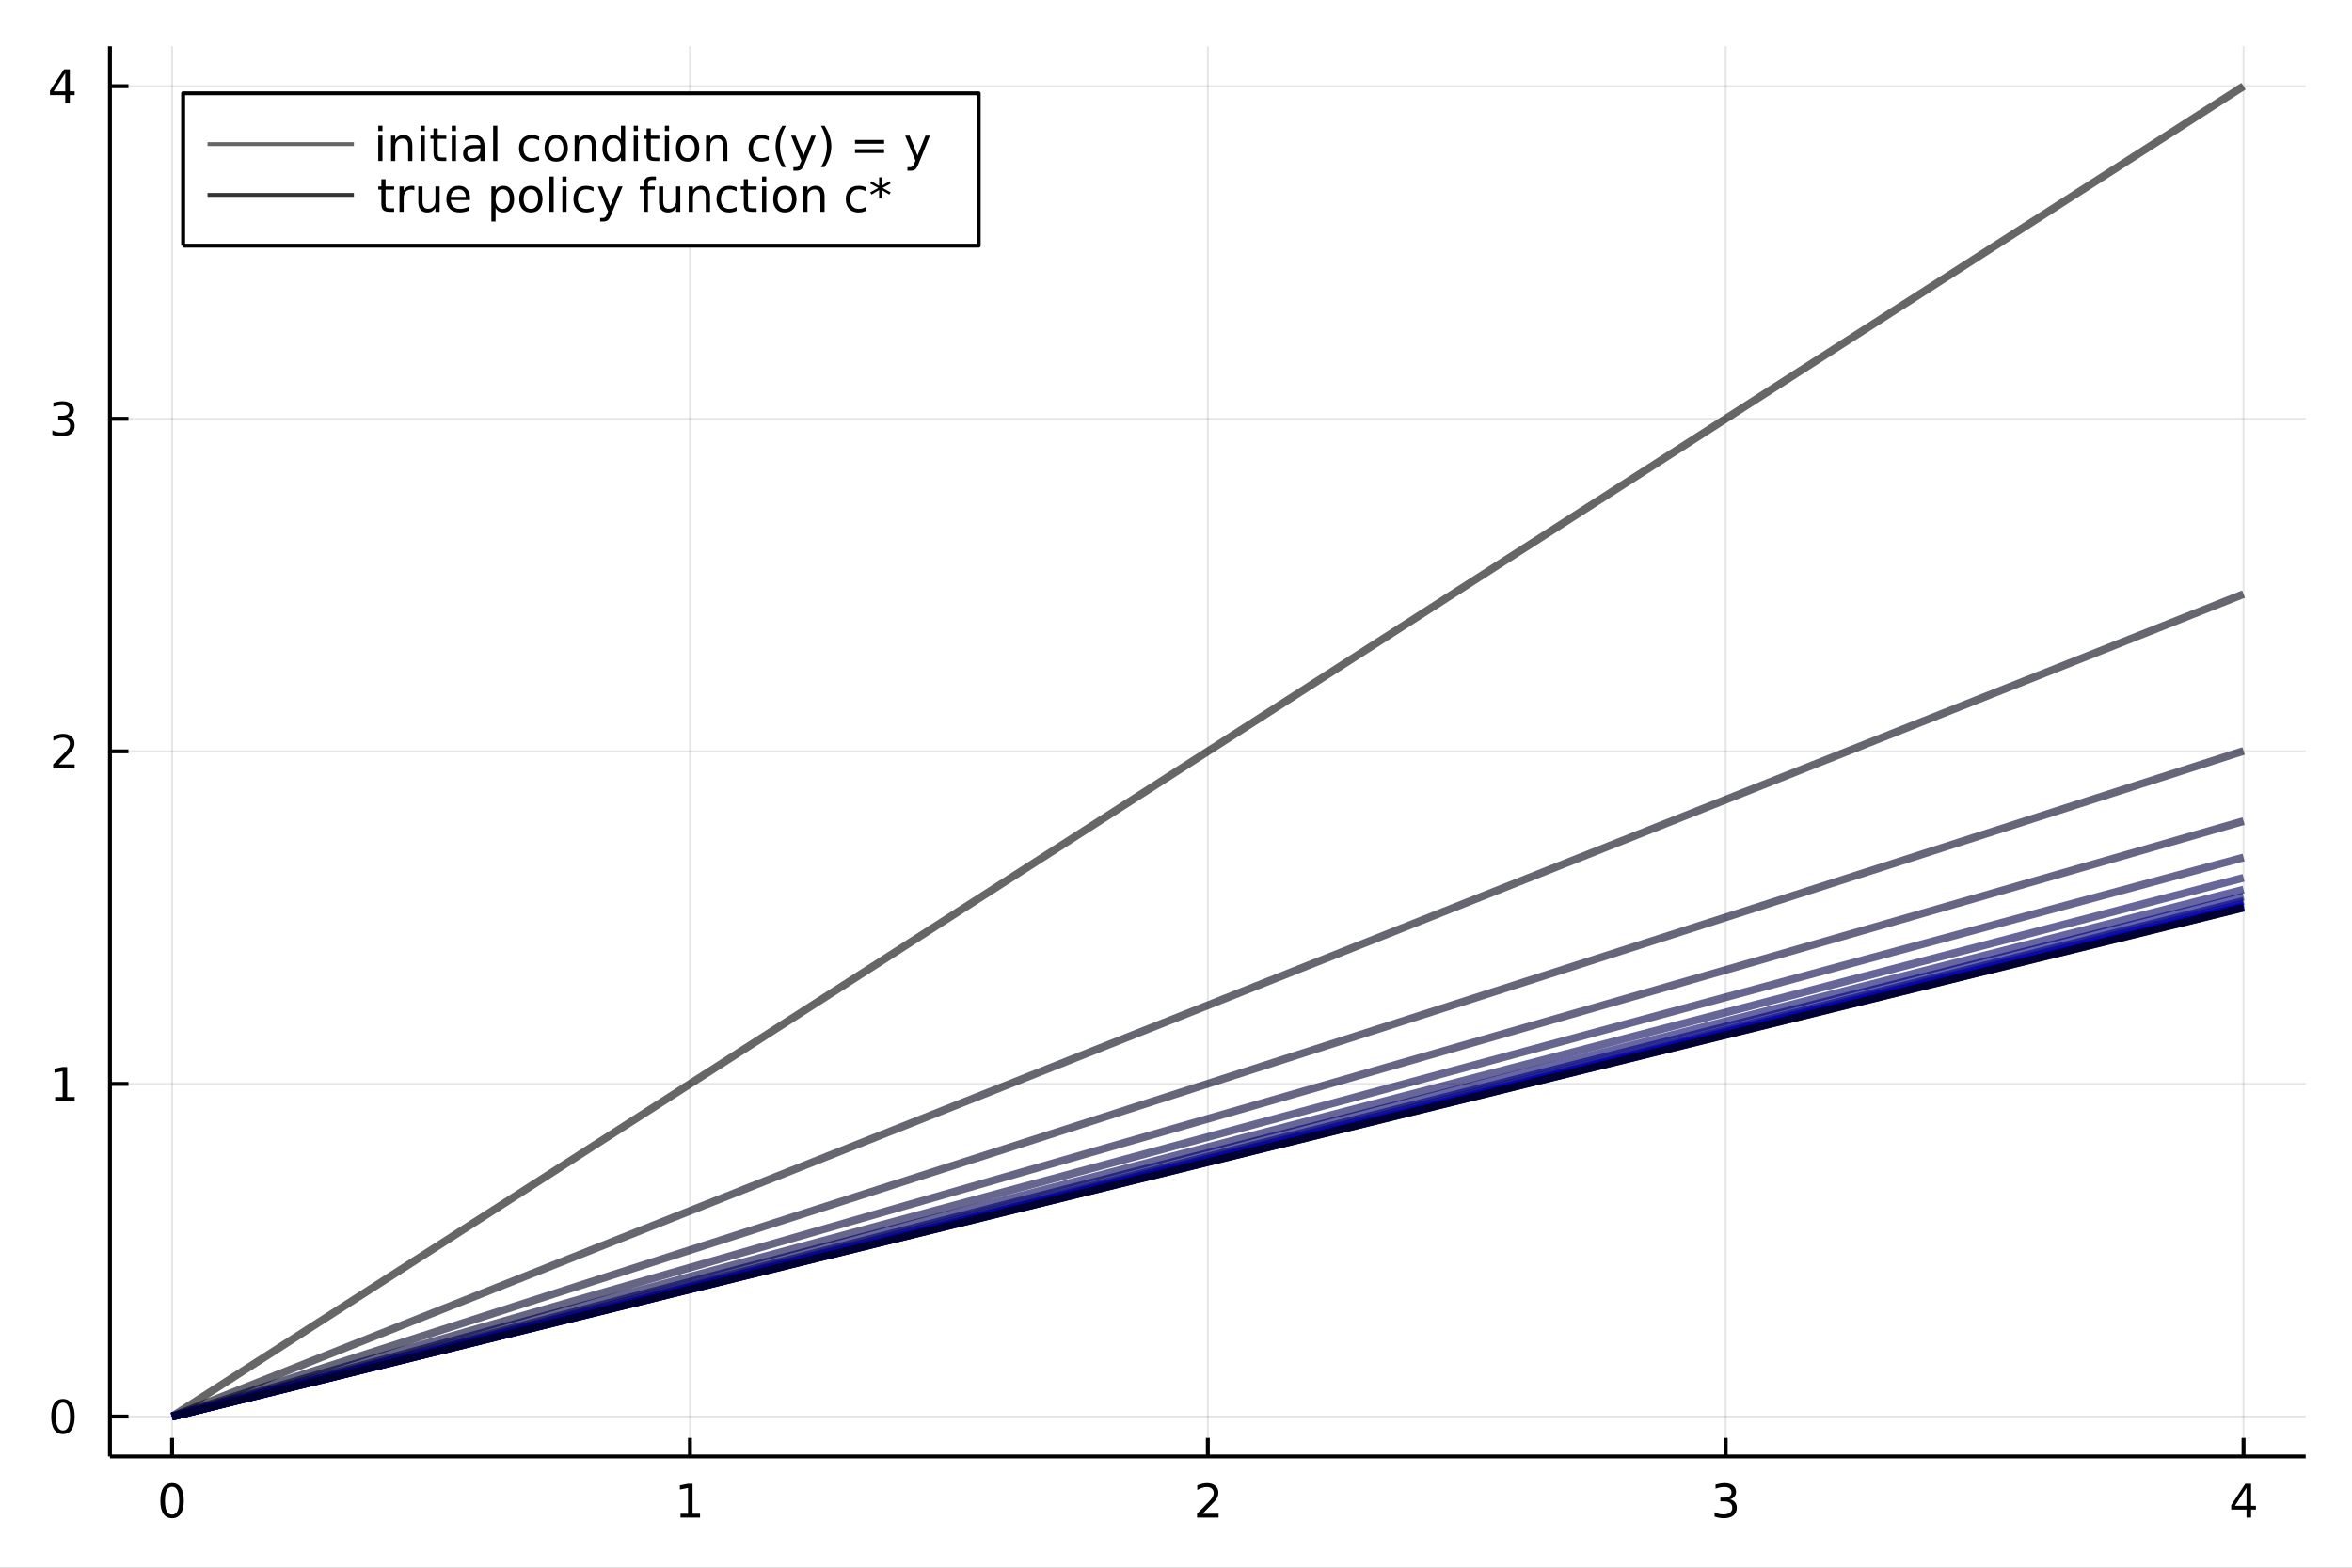 <?xml version="1.0" encoding="utf-8"?>
<svg xmlns="http://www.w3.org/2000/svg" xmlns:xlink="http://www.w3.org/1999/xlink" width="600" height="400" viewBox="0 0 2400 1600">
<rect x="0" y="0" width="2400" height="1600" fill="#808080" stroke="none"/>
<defs>
  <clipPath id="clip870">
    <rect x="0" y="0" width="2400" height="1600"/>
  </clipPath>
</defs>
<path clip-path="url(#clip870)" d="
M0 1600 L2400 1600 L2400 0 L0 0  Z
  " fill="#ffffff" fill-rule="evenodd" fill-opacity="1"/>
<defs>
  <clipPath id="clip871">
    <rect x="480" y="0" width="1681" height="1600"/>
  </clipPath>
</defs>
<path clip-path="url(#clip870)" d="
M112.177 1486.45 L2352.76 1486.45 L2352.76 47.244 L112.177 47.244  Z
  " fill="#ffffff" fill-rule="evenodd" fill-opacity="1"/>
<defs>
  <clipPath id="clip872">
    <rect x="112" y="47" width="2242" height="1440"/>
  </clipPath>
</defs>
<polyline clip-path="url(#clip872)" style="stroke:#000000; stroke-linecap:butt; stroke-linejoin:round; stroke-width:2; stroke-opacity:0.1; fill:none" points="
  175.589,1486.45 175.589,47.244 
  "/>
<polyline clip-path="url(#clip872)" style="stroke:#000000; stroke-linecap:butt; stroke-linejoin:round; stroke-width:2; stroke-opacity:0.1; fill:none" points="
  704.028,1486.45 704.028,47.244 
  "/>
<polyline clip-path="url(#clip872)" style="stroke:#000000; stroke-linecap:butt; stroke-linejoin:round; stroke-width:2; stroke-opacity:0.1; fill:none" points="
  1232.47,1486.45 1232.47,47.244 
  "/>
<polyline clip-path="url(#clip872)" style="stroke:#000000; stroke-linecap:butt; stroke-linejoin:round; stroke-width:2; stroke-opacity:0.1; fill:none" points="
  1760.9,1486.45 1760.9,47.244 
  "/>
<polyline clip-path="url(#clip872)" style="stroke:#000000; stroke-linecap:butt; stroke-linejoin:round; stroke-width:2; stroke-opacity:0.1; fill:none" points="
  2289.34,1486.45 2289.34,47.244 
  "/>
<polyline clip-path="url(#clip870)" style="stroke:#000000; stroke-linecap:butt; stroke-linejoin:round; stroke-width:4; stroke-opacity:1; fill:none" points="
  112.177,1486.45 2352.76,1486.45 
  "/>
<polyline clip-path="url(#clip870)" style="stroke:#000000; stroke-linecap:butt; stroke-linejoin:round; stroke-width:4; stroke-opacity:1; fill:none" points="
  175.589,1486.45 175.589,1467.55 
  "/>
<polyline clip-path="url(#clip870)" style="stroke:#000000; stroke-linecap:butt; stroke-linejoin:round; stroke-width:4; stroke-opacity:1; fill:none" points="
  704.028,1486.45 704.028,1467.55 
  "/>
<polyline clip-path="url(#clip870)" style="stroke:#000000; stroke-linecap:butt; stroke-linejoin:round; stroke-width:4; stroke-opacity:1; fill:none" points="
  1232.47,1486.45 1232.47,1467.55 
  "/>
<polyline clip-path="url(#clip870)" style="stroke:#000000; stroke-linecap:butt; stroke-linejoin:round; stroke-width:4; stroke-opacity:1; fill:none" points="
  1760.9,1486.45 1760.9,1467.55 
  "/>
<polyline clip-path="url(#clip870)" style="stroke:#000000; stroke-linecap:butt; stroke-linejoin:round; stroke-width:4; stroke-opacity:1; fill:none" points="
  2289.34,1486.45 2289.34,1467.55 
  "/>
<path clip-path="url(#clip870)" d="M175.589 1517.37 Q171.978 1517.37 170.149 1520.93 Q168.344 1524.47 168.344 1531.6 Q168.344 1538.71 170.149 1542.27 Q171.978 1545.82 175.589 1545.82 Q179.223 1545.82 181.029 1542.27 Q182.858 1538.71 182.858 1531.6 Q182.858 1524.47 181.029 1520.93 Q179.223 1517.37 175.589 1517.37 M175.589 1513.66 Q181.399 1513.66 184.455 1518.27 Q187.534 1522.85 187.534 1531.6 Q187.534 1540.33 184.455 1544.94 Q181.399 1549.52 175.589 1549.52 Q169.779 1549.52 166.7 1544.94 Q163.645 1540.33 163.645 1531.6 Q163.645 1522.85 166.7 1518.27 Q169.779 1513.66 175.589 1513.66 Z" fill="#000000" fill-rule="evenodd" fill-opacity="1" /><path clip-path="url(#clip870)" d="M694.41 1544.91 L702.049 1544.91 L702.049 1518.55 L693.738 1520.21 L693.738 1515.95 L702.002 1514.29 L706.678 1514.29 L706.678 1544.91 L714.317 1544.91 L714.317 1548.85 L694.41 1548.85 L694.41 1544.91 Z" fill="#000000" fill-rule="evenodd" fill-opacity="1" /><path clip-path="url(#clip870)" d="M1227.12 1544.91 L1243.44 1544.91 L1243.44 1548.85 L1221.49 1548.85 L1221.49 1544.91 Q1224.16 1542.16 1228.74 1537.53 Q1233.35 1532.88 1234.53 1531.53 Q1236.77 1529.01 1237.65 1527.27 Q1238.55 1525.51 1238.55 1523.82 Q1238.55 1521.07 1236.61 1519.33 Q1234.69 1517.6 1231.59 1517.6 Q1229.39 1517.6 1226.93 1518.36 Q1224.5 1519.13 1221.73 1520.68 L1221.73 1515.95 Q1224.55 1514.82 1227 1514.24 Q1229.46 1513.66 1231.49 1513.66 Q1236.86 1513.66 1240.06 1516.35 Q1243.25 1519.03 1243.25 1523.52 Q1243.25 1525.65 1242.44 1527.57 Q1241.66 1529.47 1239.55 1532.07 Q1238.97 1532.74 1235.87 1535.95 Q1232.77 1539.15 1227.12 1544.91 Z" fill="#000000" fill-rule="evenodd" fill-opacity="1" /><path clip-path="url(#clip870)" d="M1765.15 1530.21 Q1768.51 1530.93 1770.38 1533.2 Q1772.28 1535.47 1772.28 1538.8 Q1772.28 1543.92 1768.76 1546.72 Q1765.25 1549.52 1758.76 1549.52 Q1756.59 1549.52 1754.27 1549.08 Q1751.98 1548.66 1749.53 1547.81 L1749.53 1543.29 Q1751.47 1544.43 1753.79 1545.01 Q1756.1 1545.58 1758.62 1545.58 Q1763.02 1545.58 1765.31 1543.85 Q1767.63 1542.11 1767.63 1538.8 Q1767.63 1535.75 1765.48 1534.03 Q1763.35 1532.3 1759.53 1532.3 L1755.5 1532.3 L1755.5 1528.45 L1759.71 1528.45 Q1763.16 1528.45 1764.99 1527.09 Q1766.82 1525.7 1766.82 1523.11 Q1766.82 1520.45 1764.92 1519.03 Q1763.05 1517.6 1759.53 1517.6 Q1757.61 1517.6 1755.41 1518.01 Q1753.21 1518.43 1750.57 1519.31 L1750.57 1515.14 Q1753.23 1514.4 1755.55 1514.03 Q1757.88 1513.66 1759.94 1513.66 Q1765.27 1513.66 1768.37 1516.09 Q1771.47 1518.5 1771.47 1522.62 Q1771.47 1525.49 1769.83 1527.48 Q1768.18 1529.45 1765.15 1530.21 Z" fill="#000000" fill-rule="evenodd" fill-opacity="1" /><path clip-path="url(#clip870)" d="M2292.35 1518.36 L2280.55 1536.81 L2292.35 1536.81 L2292.35 1518.36 M2291.13 1514.29 L2297.01 1514.29 L2297.01 1536.81 L2301.94 1536.81 L2301.94 1540.7 L2297.01 1540.7 L2297.01 1548.85 L2292.35 1548.85 L2292.35 1540.7 L2276.75 1540.7 L2276.75 1536.19 L2291.13 1514.29 Z" fill="#000000" fill-rule="evenodd" fill-opacity="1" /><polyline clip-path="url(#clip872)" style="stroke:#000000; stroke-linecap:butt; stroke-linejoin:round; stroke-width:2; stroke-opacity:0.1; fill:none" points="
  112.177,1445.72 2352.76,1445.72 
  "/>
<polyline clip-path="url(#clip872)" style="stroke:#000000; stroke-linecap:butt; stroke-linejoin:round; stroke-width:2; stroke-opacity:0.1; fill:none" points="
  112.177,1106.28 2352.76,1106.28 
  "/>
<polyline clip-path="url(#clip872)" style="stroke:#000000; stroke-linecap:butt; stroke-linejoin:round; stroke-width:2; stroke-opacity:0.1; fill:none" points="
  112.177,766.846 2352.76,766.846 
  "/>
<polyline clip-path="url(#clip872)" style="stroke:#000000; stroke-linecap:butt; stroke-linejoin:round; stroke-width:2; stroke-opacity:0.1; fill:none" points="
  112.177,427.411 2352.76,427.411 
  "/>
<polyline clip-path="url(#clip872)" style="stroke:#000000; stroke-linecap:butt; stroke-linejoin:round; stroke-width:2; stroke-opacity:0.1; fill:none" points="
  112.177,87.976 2352.76,87.976 
  "/>
<polyline clip-path="url(#clip870)" style="stroke:#000000; stroke-linecap:butt; stroke-linejoin:round; stroke-width:4; stroke-opacity:1; fill:none" points="
  112.177,1486.45 112.177,47.244 
  "/>
<polyline clip-path="url(#clip870)" style="stroke:#000000; stroke-linecap:butt; stroke-linejoin:round; stroke-width:4; stroke-opacity:1; fill:none" points="
  112.177,1445.72 131.075,1445.72 
  "/>
<polyline clip-path="url(#clip870)" style="stroke:#000000; stroke-linecap:butt; stroke-linejoin:round; stroke-width:4; stroke-opacity:1; fill:none" points="
  112.177,1106.28 131.075,1106.28 
  "/>
<polyline clip-path="url(#clip870)" style="stroke:#000000; stroke-linecap:butt; stroke-linejoin:round; stroke-width:4; stroke-opacity:1; fill:none" points="
  112.177,766.846 131.075,766.846 
  "/>
<polyline clip-path="url(#clip870)" style="stroke:#000000; stroke-linecap:butt; stroke-linejoin:round; stroke-width:4; stroke-opacity:1; fill:none" points="
  112.177,427.411 131.075,427.411 
  "/>
<polyline clip-path="url(#clip870)" style="stroke:#000000; stroke-linecap:butt; stroke-linejoin:round; stroke-width:4; stroke-opacity:1; fill:none" points="
  112.177,87.976 131.075,87.976 
  "/>
<path clip-path="url(#clip870)" d="M64.233 1431.51 Q60.622 1431.51 58.793 1435.08 Q56.987 1438.62 56.987 1445.75 Q56.987 1452.86 58.793 1456.42 Q60.622 1459.96 64.233 1459.96 Q67.867 1459.96 69.673 1456.42 Q71.501 1452.86 71.501 1445.75 Q71.501 1438.62 69.673 1435.08 Q67.867 1431.51 64.233 1431.51 M64.233 1427.81 Q70.043 1427.81 73.099 1432.42 Q76.177 1437 76.177 1445.75 Q76.177 1454.48 73.099 1459.08 Q70.043 1463.67 64.233 1463.67 Q58.423 1463.67 55.344 1459.08 Q52.288 1454.48 52.288 1445.75 Q52.288 1437 55.344 1432.42 Q58.423 1427.81 64.233 1427.81 Z" fill="#000000" fill-rule="evenodd" fill-opacity="1" /><path clip-path="url(#clip870)" d="M56.27 1119.63 L63.909 1119.63 L63.909 1093.26 L55.599 1094.93 L55.599 1090.67 L63.862 1089 L68.538 1089 L68.538 1119.63 L76.177 1119.63 L76.177 1123.56 L56.27 1123.56 L56.27 1119.63 Z" fill="#000000" fill-rule="evenodd" fill-opacity="1" /><path clip-path="url(#clip870)" d="M59.858 780.191 L76.177 780.191 L76.177 784.126 L54.233 784.126 L54.233 780.191 Q56.895 777.436 61.478 772.807 Q66.085 768.154 67.265 766.811 Q69.51 764.288 70.39 762.552 Q71.293 760.793 71.293 759.103 Q71.293 756.348 69.349 754.612 Q67.427 752.876 64.325 752.876 Q62.126 752.876 59.673 753.64 Q57.242 754.404 54.464 755.955 L54.464 751.233 Q57.288 750.098 59.742 749.52 Q62.196 748.941 64.233 748.941 Q69.603 748.941 72.798 751.626 Q75.992 754.311 75.992 758.802 Q75.992 760.932 75.182 762.853 Q74.395 764.751 72.288 767.344 Q71.71 768.015 68.608 771.233 Q65.506 774.427 59.858 780.191 Z" fill="#000000" fill-rule="evenodd" fill-opacity="1" /><path clip-path="url(#clip870)" d="M69.048 426.057 Q72.404 426.775 74.279 429.043 Q76.177 431.312 76.177 434.645 Q76.177 439.761 72.659 442.562 Q69.14 445.362 62.659 445.362 Q60.483 445.362 58.168 444.923 Q55.876 444.506 53.423 443.65 L53.423 439.136 Q55.367 440.27 57.682 440.849 Q59.997 441.427 62.52 441.427 Q66.918 441.427 69.21 439.691 Q71.524 437.955 71.524 434.645 Q71.524 431.589 69.372 429.876 Q67.242 428.14 63.423 428.14 L59.395 428.14 L59.395 424.298 L63.608 424.298 Q67.057 424.298 68.885 422.932 Q70.714 421.543 70.714 418.951 Q70.714 416.289 68.816 414.877 Q66.941 413.441 63.423 413.441 Q61.501 413.441 59.302 413.858 Q57.103 414.275 54.464 415.154 L54.464 410.988 Q57.126 410.247 59.441 409.877 Q61.779 409.506 63.839 409.506 Q69.163 409.506 72.265 411.937 Q75.367 414.344 75.367 418.464 Q75.367 421.335 73.724 423.326 Q72.08 425.293 69.048 426.057 Z" fill="#000000" fill-rule="evenodd" fill-opacity="1" /><path clip-path="url(#clip870)" d="M66.594 74.77 L54.788 93.219 L66.594 93.219 L66.594 74.77 M65.367 70.696 L71.247 70.696 L71.247 93.219 L76.177 93.219 L76.177 97.108 L71.247 97.108 L71.247 105.256 L66.594 105.256 L66.594 97.108 L50.992 97.108 L50.992 92.594 L65.367 70.696 Z" fill="#000000" fill-rule="evenodd" fill-opacity="1" /><polyline clip-path="url(#clip872)" style="stroke:#000000; stroke-linecap:butt; stroke-linejoin:round; stroke-width:8; stroke-opacity:0.6; fill:none" points="
  175.59,1445.72 186.212,1438.89 196.834,1432.07 207.455,1425.25 218.077,1418.42 228.699,1411.6 239.321,1404.78 249.943,1397.96 260.565,1391.13 271.187,1384.31 
  281.809,1377.49 292.43,1370.66 303.052,1363.84 313.674,1357.02 324.296,1350.2 334.918,1343.37 345.54,1336.55 356.162,1329.73 366.784,1322.9 377.405,1316.08 
  388.027,1309.26 398.649,1302.44 409.271,1295.61 419.893,1288.79 430.515,1281.97 441.137,1275.15 451.759,1268.32 462.38,1261.5 473.002,1254.68 483.624,1247.85 
  494.246,1241.03 504.868,1234.21 515.49,1227.39 526.112,1220.56 536.734,1213.74 547.355,1206.92 557.977,1200.09 568.599,1193.27 579.221,1186.45 589.843,1179.63 
  600.465,1172.8 611.087,1165.98 621.709,1159.16 632.33,1152.33 642.952,1145.51 653.574,1138.69 664.196,1131.87 674.818,1125.04 685.44,1118.22 696.062,1111.4 
  706.684,1104.57 717.306,1097.75 727.927,1090.93 738.549,1084.11 749.171,1077.28 759.793,1070.46 770.415,1063.64 781.037,1056.82 791.659,1049.99 802.281,1043.17 
  812.902,1036.35 823.524,1029.52 834.146,1022.7 844.768,1015.88 855.39,1009.06 866.012,1002.23 876.634,995.41 887.256,988.587 897.877,981.764 908.499,974.942 
  919.121,968.119 929.743,961.296 940.365,954.473 950.987,947.65 961.609,940.828 972.231,934.005 982.852,927.182 993.474,920.359 1004.1,913.536 1014.72,906.713 
  1025.34,899.891 1035.96,893.068 1046.58,886.245 1057.21,879.422 1067.83,872.599 1078.45,865.777 1089.07,858.954 1099.69,852.131 1110.31,845.308 1120.94,838.485 
  1131.56,831.663 1142.18,824.84 1152.8,818.017 1163.42,811.194 1174.05,804.371 1184.67,797.549 1195.29,790.726 1205.91,783.903 1216.53,777.08 1227.16,770.257 
  1237.78,763.434 1248.4,756.612 1259.02,749.789 1269.64,742.966 1280.26,736.143 1290.89,729.32 1301.51,722.498 1312.13,715.675 1322.75,708.852 1333.37,702.029 
  1344,695.206 1354.62,688.384 1365.24,681.561 1375.86,674.738 1386.48,667.915 1397.11,661.092 1407.73,654.27 1418.35,647.447 1428.97,640.624 1439.59,633.801 
  1450.22,626.978 1460.84,620.155 1471.46,613.333 1482.08,606.51 1492.7,599.687 1503.32,592.864 1513.95,586.041 1524.57,579.219 1535.19,572.396 1545.81,565.573 
  1556.43,558.75 1567.06,551.927 1577.68,545.105 1588.3,538.282 1598.92,531.459 1609.54,524.636 1620.17,517.813 1630.79,510.991 1641.41,504.168 1652.03,497.345 
  1662.65,490.522 1673.27,483.699 1683.9,476.876 1694.52,470.054 1705.14,463.231 1715.76,456.408 1726.38,449.585 1737.01,442.762 1747.63,435.94 1758.25,429.117 
  1768.87,422.294 1779.49,415.471 1790.12,408.648 1800.74,401.826 1811.36,395.003 1821.98,388.18 1832.6,381.357 1843.22,374.534 1853.85,367.711 1864.47,360.889 
  1875.09,354.066 1885.71,347.243 1896.33,340.42 1906.96,333.597 1917.58,326.775 1928.2,319.952 1938.82,313.129 1949.44,306.306 1960.07,299.483 1970.69,292.661 
  1981.31,285.838 1991.93,279.015 2002.55,272.192 2013.17,265.369 2023.8,258.547 2034.42,251.724 2045.04,244.901 2055.66,238.078 2066.28,231.255 2076.91,224.432 
  2087.53,217.61 2098.15,210.787 2108.77,203.964 2119.39,197.141 2130.02,190.318 2140.64,183.496 2151.26,176.673 2161.88,169.85 2172.5,163.027 2183.12,156.204 
  2193.75,149.382 2204.37,142.559 2214.99,135.736 2225.61,128.913 2236.23,122.09 2246.86,115.268 2257.48,108.445 2268.1,101.622 2278.72,94.799 2289.34,87.976 
  
  "/>
<polyline clip-path="url(#clip872)" style="stroke:#000011; stroke-linecap:butt; stroke-linejoin:round; stroke-width:8; stroke-opacity:0.6; fill:none" points="
  175.59,1445.72 186.212,1441.5 196.834,1437.28 207.455,1433.06 218.077,1428.84 228.699,1424.63 239.321,1420.41 249.943,1416.19 260.565,1411.97 271.187,1407.75 
  281.809,1403.53 292.43,1399.32 303.052,1395.1 313.674,1390.88 324.296,1386.66 334.918,1382.44 345.54,1378.23 356.162,1374.01 366.784,1369.79 377.405,1365.57 
  388.027,1361.35 398.649,1357.14 409.271,1352.92 419.893,1348.7 430.515,1344.48 441.137,1340.26 451.759,1336.04 462.38,1331.83 473.002,1327.61 483.624,1323.39 
  494.246,1319.17 504.868,1314.95 515.49,1310.74 526.112,1306.52 536.734,1302.3 547.355,1298.08 557.977,1293.86 568.599,1289.65 579.221,1285.43 589.843,1281.21 
  600.465,1276.99 611.087,1272.77 621.709,1268.55 632.33,1264.34 642.952,1260.12 653.574,1255.9 664.196,1251.68 674.818,1247.46 685.44,1243.25 696.062,1239.03 
  706.684,1234.81 717.306,1230.59 727.927,1226.37 738.549,1222.16 749.171,1217.94 759.793,1213.72 770.415,1209.5 781.037,1205.28 791.659,1201.06 802.281,1196.85 
  812.902,1192.63 823.524,1188.41 834.146,1184.19 844.768,1179.97 855.39,1175.76 866.012,1171.54 876.634,1167.32 887.256,1163.1 897.877,1158.88 908.499,1154.67 
  919.121,1150.45 929.743,1146.23 940.365,1142.01 950.987,1137.79 961.609,1133.57 972.231,1129.36 982.852,1125.14 993.474,1120.92 1004.1,1116.7 1014.72,1112.48 
  1025.34,1108.27 1035.96,1104.05 1046.58,1099.83 1057.21,1095.61 1067.83,1091.39 1078.45,1087.18 1089.07,1082.96 1099.69,1078.74 1110.31,1074.52 1120.94,1070.3 
  1131.56,1066.08 1142.18,1061.87 1152.8,1057.65 1163.42,1053.43 1174.05,1049.21 1184.67,1044.99 1195.29,1040.78 1205.91,1036.56 1216.53,1032.34 1227.16,1028.12 
  1237.78,1023.9 1248.4,1019.69 1259.02,1015.47 1269.64,1011.25 1280.26,1007.03 1290.89,1002.81 1301.51,998.595 1312.13,994.377 1322.75,990.159 1333.37,985.94 
  1344,981.722 1354.62,977.504 1365.24,973.286 1375.86,969.068 1386.48,964.85 1397.11,960.632 1407.73,956.414 1418.35,952.196 1428.97,947.977 1439.59,943.759 
  1450.22,939.541 1460.84,935.323 1471.46,931.105 1482.08,926.887 1492.7,922.669 1503.32,918.451 1513.95,914.232 1524.57,910.014 1535.19,905.796 1545.81,901.578 
  1556.43,897.36 1567.06,893.142 1577.68,888.924 1588.3,884.706 1598.92,880.487 1609.54,876.269 1620.17,872.051 1630.79,867.833 1641.41,863.615 1652.03,859.397 
  1662.65,855.179 1673.27,850.961 1683.9,846.742 1694.52,842.524 1705.14,838.306 1715.76,834.088 1726.38,829.87 1737.01,825.652 1747.63,821.434 1758.25,817.216 
  1768.87,812.998 1779.49,808.779 1790.12,804.561 1800.74,800.343 1811.36,796.125 1821.98,791.907 1832.6,787.689 1843.22,783.471 1853.85,779.253 1864.47,775.034 
  1875.09,770.816 1885.71,766.598 1896.33,762.38 1906.96,758.162 1917.58,753.944 1928.2,749.726 1938.82,745.508 1949.44,741.289 1960.07,737.071 1970.69,732.853 
  1981.31,728.635 1991.93,724.417 2002.55,720.199 2013.17,715.981 2023.8,711.763 2034.42,707.545 2045.04,703.326 2055.66,699.108 2066.28,694.89 2076.91,690.672 
  2087.53,686.454 2098.15,682.236 2108.77,678.018 2119.39,673.8 2130.02,669.581 2140.64,665.363 2151.26,661.145 2161.88,656.927 2172.5,652.709 2183.12,648.491 
  2193.75,644.273 2204.37,640.055 2214.99,635.836 2225.61,631.618 2236.23,627.4 2246.86,623.182 2257.48,618.964 2268.1,614.746 2278.72,610.528 2289.34,606.31 
  
  "/>
<polyline clip-path="url(#clip872)" style="stroke:#000022; stroke-linecap:butt; stroke-linejoin:round; stroke-width:8; stroke-opacity:0.6; fill:none" points="
  175.59,1445.72 186.212,1442.3 196.834,1438.89 207.455,1435.48 218.077,1432.06 228.699,1428.65 239.321,1425.23 249.943,1421.82 260.565,1418.41 271.187,1414.99 
  281.809,1411.58 292.43,1408.17 303.052,1404.75 313.674,1401.34 324.296,1397.93 334.918,1394.51 345.54,1391.1 356.162,1387.69 366.784,1384.27 377.405,1380.86 
  388.027,1377.45 398.649,1374.03 409.271,1370.62 419.893,1367.21 430.515,1363.79 441.137,1360.38 451.759,1356.97 462.38,1353.55 473.002,1350.14 483.624,1346.73 
  494.246,1343.31 504.868,1339.9 515.49,1336.49 526.112,1333.07 536.734,1329.66 547.355,1326.25 557.977,1322.83 568.599,1319.42 579.221,1316 589.843,1312.59 
  600.465,1309.18 611.087,1305.76 621.709,1302.35 632.33,1298.94 642.952,1295.52 653.574,1292.11 664.196,1288.7 674.818,1285.28 685.44,1281.87 696.062,1278.46 
  706.684,1275.04 717.306,1271.63 727.927,1268.22 738.549,1264.8 749.171,1261.39 759.793,1257.98 770.415,1254.56 781.037,1251.15 791.659,1247.74 802.281,1244.32 
  812.902,1240.91 823.524,1237.5 834.146,1234.08 844.768,1230.67 855.39,1227.26 866.012,1223.84 876.634,1220.43 887.256,1217.02 897.877,1213.6 908.499,1210.19 
  919.121,1206.77 929.743,1203.36 940.365,1199.95 950.987,1196.53 961.609,1193.12 972.231,1189.71 982.852,1186.29 993.474,1182.88 1004.1,1179.47 1014.72,1176.05 
  1025.34,1172.64 1035.96,1169.23 1046.58,1165.81 1057.21,1162.4 1067.83,1158.99 1078.45,1155.57 1089.07,1152.16 1099.69,1148.75 1110.31,1145.33 1120.94,1141.92 
  1131.56,1138.51 1142.18,1135.09 1152.8,1131.68 1163.42,1128.27 1174.05,1124.85 1184.67,1121.44 1195.29,1118.03 1205.91,1114.61 1216.53,1111.2 1227.16,1107.78 
  1237.78,1104.37 1248.4,1100.96 1259.02,1097.54 1269.64,1094.13 1280.26,1090.72 1290.89,1087.3 1301.51,1083.89 1312.13,1080.48 1322.75,1077.06 1333.37,1073.65 
  1344,1070.24 1354.62,1066.82 1365.24,1063.41 1375.86,1060 1386.48,1056.58 1397.11,1053.17 1407.73,1049.76 1418.35,1046.34 1428.97,1042.93 1439.59,1039.52 
  1450.22,1036.1 1460.84,1032.69 1471.46,1029.28 1482.08,1025.86 1492.7,1022.45 1503.32,1019.04 1513.95,1015.62 1524.57,1012.21 1535.19,1008.8 1545.81,1005.38 
  1556.43,1001.97 1567.06,998.555 1577.68,995.141 1588.3,991.728 1598.92,988.314 1609.54,984.901 1620.17,981.487 1630.79,978.074 1641.41,974.661 1652.03,971.247 
  1662.65,967.834 1673.27,964.42 1683.9,961.007 1694.52,957.593 1705.14,954.18 1715.76,950.766 1726.38,947.353 1737.01,943.94 1747.63,940.526 1758.25,937.113 
  1768.87,933.699 1779.49,930.286 1790.12,926.872 1800.74,923.459 1811.36,920.046 1821.98,916.632 1832.6,913.219 1843.22,909.805 1853.85,906.392 1864.47,902.978 
  1875.09,899.565 1885.71,896.151 1896.33,892.738 1906.96,889.325 1917.58,885.911 1928.2,882.498 1938.82,879.084 1949.44,875.671 1960.07,872.257 1970.69,868.844 
  1981.31,865.43 1991.93,862.017 2002.55,858.604 2013.17,855.19 2023.8,851.777 2034.42,848.363 2045.04,844.95 2055.66,841.536 2066.28,838.123 2076.91,834.709 
  2087.53,831.296 2098.15,827.883 2108.77,824.469 2119.39,821.056 2130.02,817.642 2140.64,814.229 2151.26,810.815 2161.88,807.402 2172.5,803.988 2183.12,800.575 
  2193.75,797.162 2204.37,793.748 2214.99,790.335 2225.61,786.921 2236.23,783.508 2246.86,780.094 2257.48,776.681 2268.1,773.267 2278.72,769.854 2289.34,766.441 
  
  "/>
<polyline clip-path="url(#clip872)" style="stroke:#000033; stroke-linecap:butt; stroke-linejoin:round; stroke-width:8; stroke-opacity:0.6; fill:none" points="
  175.59,1445.72 186.212,1442.66 196.834,1439.61 207.455,1436.55 218.077,1433.5 228.699,1430.45 239.321,1427.39 249.943,1424.34 260.565,1421.29 271.187,1418.23 
  281.809,1415.18 292.43,1412.12 303.052,1409.07 313.674,1406.02 324.296,1402.96 334.918,1399.91 345.54,1396.86 356.162,1393.8 366.784,1390.75 377.405,1387.7 
  388.027,1384.64 398.649,1381.59 409.271,1378.53 419.893,1375.48 430.515,1372.43 441.137,1369.37 451.759,1366.32 462.38,1363.27 473.002,1360.21 483.624,1357.16 
  494.246,1354.1 504.868,1351.05 515.49,1348 526.112,1344.94 536.734,1341.89 547.355,1338.84 557.977,1335.78 568.599,1332.73 579.221,1329.67 589.843,1326.62 
  600.465,1323.57 611.087,1320.51 621.709,1317.46 632.33,1314.41 642.952,1311.35 653.574,1308.3 664.196,1305.24 674.818,1302.19 685.44,1299.14 696.062,1296.08 
  706.684,1293.03 717.306,1289.98 727.927,1286.92 738.549,1283.87 749.171,1280.81 759.793,1277.76 770.415,1274.71 781.037,1271.65 791.659,1268.6 802.281,1265.55 
  812.902,1262.49 823.524,1259.44 834.146,1256.39 844.768,1253.33 855.39,1250.28 866.012,1247.22 876.634,1244.17 887.256,1241.12 897.877,1238.06 908.499,1235.01 
  919.121,1231.96 929.743,1228.9 940.365,1225.85 950.987,1222.79 961.609,1219.74 972.231,1216.69 982.852,1213.63 993.474,1210.58 1004.1,1207.53 1014.72,1204.47 
  1025.34,1201.42 1035.96,1198.36 1046.58,1195.31 1057.21,1192.26 1067.83,1189.2 1078.45,1186.15 1089.07,1183.1 1099.69,1180.04 1110.31,1176.99 1120.94,1173.93 
  1131.56,1170.88 1142.18,1167.83 1152.8,1164.77 1163.42,1161.72 1174.05,1158.67 1184.67,1155.61 1195.29,1152.56 1205.91,1149.5 1216.53,1146.45 1227.16,1143.4 
  1237.78,1140.34 1248.4,1137.29 1259.02,1134.24 1269.64,1131.18 1280.26,1128.13 1290.89,1125.08 1301.51,1122.02 1312.13,1118.97 1322.75,1115.91 1333.37,1112.86 
  1344,1109.81 1354.62,1106.75 1365.24,1103.7 1375.86,1100.65 1386.48,1097.59 1397.11,1094.54 1407.73,1091.48 1418.35,1088.43 1428.97,1085.38 1439.59,1082.32 
  1450.22,1079.27 1460.84,1076.22 1471.46,1073.16 1482.08,1070.11 1492.7,1067.05 1503.32,1064 1513.95,1060.95 1524.57,1057.89 1535.19,1054.84 1545.81,1051.79 
  1556.43,1048.73 1567.06,1045.68 1577.68,1042.62 1588.3,1039.57 1598.92,1036.52 1609.54,1033.46 1620.17,1030.41 1630.79,1027.36 1641.41,1024.3 1652.03,1021.25 
  1662.65,1018.2 1673.27,1015.14 1683.9,1012.09 1694.52,1009.03 1705.14,1005.98 1715.76,1002.93 1726.38,999.873 1737.01,996.819 1747.63,993.765 1758.25,990.712 
  1768.87,987.658 1779.49,984.604 1790.12,981.55 1800.74,978.497 1811.36,975.443 1821.98,972.389 1832.6,969.336 1843.22,966.282 1853.85,963.228 1864.47,960.174 
  1875.09,957.121 1885.71,954.067 1896.33,951.013 1906.96,947.96 1917.58,944.906 1928.2,941.852 1938.82,938.798 1949.44,935.745 1960.07,932.691 1970.69,929.637 
  1981.31,926.584 1991.93,923.53 2002.55,920.476 2013.17,917.422 2023.8,914.369 2034.42,911.315 2045.04,908.261 2055.66,905.207 2066.28,902.154 2076.91,899.1 
  2087.53,896.046 2098.15,892.993 2108.77,889.939 2119.39,886.885 2130.02,883.831 2140.64,880.778 2151.26,877.724 2161.88,874.67 2172.5,871.617 2183.12,868.563 
  2193.75,865.509 2204.37,862.455 2214.99,859.402 2225.61,856.348 2236.23,853.294 2246.86,850.241 2257.48,847.187 2268.1,844.133 2278.72,841.079 2289.34,838.026 
  
  "/>
<polyline clip-path="url(#clip872)" style="stroke:#000044; stroke-linecap:butt; stroke-linejoin:round; stroke-width:8; stroke-opacity:0.6; fill:none" points="
  175.59,1445.72 186.212,1442.85 196.834,1439.98 207.455,1437.11 218.077,1434.25 228.699,1431.38 239.321,1428.51 249.943,1425.65 260.565,1422.78 271.187,1419.91 
  281.809,1417.04 292.43,1414.18 303.052,1411.31 313.674,1408.44 324.296,1405.58 334.918,1402.71 345.54,1399.84 356.162,1396.97 366.784,1394.11 377.405,1391.24 
  388.027,1388.37 398.649,1385.51 409.271,1382.64 419.893,1379.77 430.515,1376.9 441.137,1374.04 451.759,1371.17 462.38,1368.3 473.002,1365.44 483.624,1362.57 
  494.246,1359.7 504.868,1356.83 515.49,1353.97 526.112,1351.1 536.734,1348.23 547.355,1345.37 557.977,1342.5 568.599,1339.63 579.221,1336.76 589.843,1333.9 
  600.465,1331.03 611.087,1328.16 621.709,1325.3 632.33,1322.43 642.952,1319.56 653.574,1316.69 664.196,1313.83 674.818,1310.96 685.44,1308.09 696.062,1305.23 
  706.684,1302.36 717.306,1299.49 727.927,1296.62 738.549,1293.76 749.171,1290.89 759.793,1288.02 770.415,1285.16 781.037,1282.29 791.659,1279.42 802.281,1276.55 
  812.902,1273.69 823.524,1270.82 834.146,1267.95 844.768,1265.09 855.39,1262.22 866.012,1259.35 876.634,1256.48 887.256,1253.62 897.877,1250.75 908.499,1247.88 
  919.121,1245.02 929.743,1242.15 940.365,1239.28 950.987,1236.41 961.609,1233.55 972.231,1230.68 982.852,1227.81 993.474,1224.95 1004.1,1222.08 1014.72,1219.21 
  1025.34,1216.34 1035.96,1213.48 1046.58,1210.61 1057.21,1207.74 1067.83,1204.88 1078.45,1202.01 1089.07,1199.14 1099.69,1196.27 1110.31,1193.41 1120.94,1190.54 
  1131.56,1187.67 1142.18,1184.81 1152.8,1181.94 1163.42,1179.07 1174.05,1176.2 1184.67,1173.34 1195.29,1170.47 1205.91,1167.6 1216.53,1164.74 1227.16,1161.87 
  1237.78,1159 1248.4,1156.13 1259.02,1153.27 1269.64,1150.4 1280.26,1147.53 1290.89,1144.67 1301.51,1141.8 1312.13,1138.93 1322.75,1136.06 1333.37,1133.2 
  1344,1130.33 1354.62,1127.46 1365.24,1124.6 1375.86,1121.73 1386.48,1118.86 1397.11,1115.99 1407.73,1113.13 1418.35,1110.26 1428.97,1107.39 1439.59,1104.53 
  1450.22,1101.66 1460.84,1098.79 1471.46,1095.92 1482.08,1093.06 1492.7,1090.19 1503.32,1087.32 1513.95,1084.46 1524.57,1081.59 1535.19,1078.72 1545.81,1075.85 
  1556.43,1072.99 1567.06,1070.12 1577.68,1067.25 1588.3,1064.39 1598.92,1061.52 1609.54,1058.65 1620.17,1055.78 1630.79,1052.92 1641.41,1050.05 1652.03,1047.18 
  1662.65,1044.32 1673.27,1041.45 1683.9,1038.58 1694.52,1035.71 1705.14,1032.85 1715.76,1029.98 1726.38,1027.11 1737.01,1024.25 1747.63,1021.38 1758.25,1018.51 
  1768.87,1015.64 1779.49,1012.78 1790.12,1009.91 1800.74,1007.04 1811.36,1004.18 1821.98,1001.31 1832.6,998.442 1843.22,995.575 1853.85,992.708 1864.47,989.84 
  1875.09,986.973 1885.71,984.106 1896.33,981.239 1906.96,978.372 1917.58,975.505 1928.2,972.638 1938.82,969.77 1949.44,966.903 1960.07,964.036 1970.69,961.169 
  1981.31,958.302 1991.93,955.435 2002.55,952.568 2013.17,949.701 2023.8,946.833 2034.42,943.966 2045.04,941.099 2055.66,938.232 2066.28,935.365 2076.91,932.498 
  2087.53,929.631 2098.15,926.763 2108.77,923.896 2119.39,921.029 2130.02,918.162 2140.64,915.295 2151.26,912.428 2161.88,909.561 2172.5,906.693 2183.12,903.826 
  2193.75,900.959 2204.37,898.092 2214.99,895.225 2225.61,892.358 2236.23,889.491 2246.86,886.623 2257.48,883.756 2268.1,880.889 2278.72,878.022 2289.34,875.155 
  
  "/>
<polyline clip-path="url(#clip872)" style="stroke:#000055; stroke-linecap:butt; stroke-linejoin:round; stroke-width:8; stroke-opacity:0.6; fill:none" points="
  175.59,1445.72 186.212,1442.95 196.834,1440.19 207.455,1437.43 218.077,1434.66 228.699,1431.9 239.321,1429.14 249.943,1426.38 260.565,1423.61 271.187,1420.85 
  281.809,1418.09 292.43,1415.32 303.052,1412.56 313.674,1409.8 324.296,1407.04 334.918,1404.27 345.54,1401.51 356.162,1398.75 366.784,1395.98 377.405,1393.22 
  388.027,1390.46 398.649,1387.69 409.271,1384.93 419.893,1382.17 430.515,1379.41 441.137,1376.64 451.759,1373.88 462.38,1371.12 473.002,1368.35 483.624,1365.59 
  494.246,1362.83 504.868,1360.07 515.49,1357.3 526.112,1354.54 536.734,1351.78 547.355,1349.01 557.977,1346.25 568.599,1343.49 579.221,1340.73 589.843,1337.96 
  600.465,1335.2 611.087,1332.44 621.709,1329.67 632.33,1326.91 642.952,1324.15 653.574,1321.39 664.196,1318.62 674.818,1315.86 685.44,1313.1 696.062,1310.33 
  706.684,1307.57 717.306,1304.81 727.927,1302.04 738.549,1299.28 749.171,1296.52 759.793,1293.76 770.415,1290.99 781.037,1288.23 791.659,1285.47 802.281,1282.7 
  812.902,1279.94 823.524,1277.18 834.146,1274.42 844.768,1271.65 855.39,1268.89 866.012,1266.13 876.634,1263.36 887.256,1260.6 897.877,1257.84 908.499,1255.08 
  919.121,1252.31 929.743,1249.55 940.365,1246.79 950.987,1244.02 961.609,1241.26 972.231,1238.5 982.852,1235.74 993.474,1232.97 1004.1,1230.21 1014.72,1227.45 
  1025.34,1224.68 1035.96,1221.92 1046.58,1219.16 1057.21,1216.4 1067.83,1213.63 1078.45,1210.87 1089.07,1208.11 1099.69,1205.34 1110.31,1202.58 1120.94,1199.82 
  1131.56,1197.05 1142.18,1194.29 1152.8,1191.53 1163.42,1188.77 1174.05,1186 1184.67,1183.24 1195.29,1180.48 1205.91,1177.71 1216.53,1174.95 1227.16,1172.19 
  1237.78,1169.43 1248.4,1166.66 1259.02,1163.9 1269.64,1161.14 1280.26,1158.37 1290.89,1155.61 1301.51,1152.85 1312.13,1150.09 1322.75,1147.32 1333.37,1144.56 
  1344,1141.8 1354.62,1139.03 1365.24,1136.27 1375.86,1133.51 1386.48,1130.75 1397.11,1127.98 1407.73,1125.22 1418.35,1122.46 1428.97,1119.69 1439.59,1116.93 
  1450.22,1114.17 1460.84,1111.4 1471.46,1108.64 1482.08,1105.88 1492.7,1103.12 1503.32,1100.35 1513.95,1097.59 1524.57,1094.83 1535.19,1092.06 1545.81,1089.3 
  1556.43,1086.54 1567.06,1083.78 1577.68,1081.01 1588.3,1078.25 1598.92,1075.49 1609.54,1072.72 1620.17,1069.96 1630.79,1067.2 1641.41,1064.44 1652.03,1061.67 
  1662.65,1058.91 1673.27,1056.15 1683.9,1053.38 1694.52,1050.62 1705.14,1047.86 1715.76,1045.1 1726.38,1042.33 1737.01,1039.57 1747.63,1036.81 1758.25,1034.04 
  1768.87,1031.28 1779.49,1028.52 1790.12,1025.75 1800.74,1022.99 1811.36,1020.23 1821.98,1017.47 1832.6,1014.7 1843.22,1011.94 1853.85,1009.18 1864.47,1006.41 
  1875.09,1003.65 1885.71,1000.89 1896.33,998.126 1906.96,995.363 1917.58,992.6 1928.2,989.837 1938.82,987.074 1949.44,984.311 1960.07,981.549 1970.69,978.786 
  1981.31,976.023 1991.93,973.26 2002.55,970.497 2013.17,967.734 2023.8,964.971 2034.42,962.208 2045.04,959.445 2055.66,956.682 2066.28,953.92 2076.91,951.157 
  2087.53,948.394 2098.15,945.631 2108.77,942.868 2119.39,940.105 2130.02,937.342 2140.64,934.579 2151.26,931.816 2161.88,929.053 2172.5,926.291 2183.12,923.528 
  2193.75,920.765 2204.37,918.002 2214.99,915.239 2225.61,912.476 2236.23,909.713 2246.86,906.95 2257.48,904.187 2268.1,901.424 2278.72,898.662 2289.34,895.899 
  
  "/>
<polyline clip-path="url(#clip872)" style="stroke:#000066; stroke-linecap:butt; stroke-linejoin:round; stroke-width:8; stroke-opacity:0.6; fill:none" points="
  175.59,1445.72 186.212,1443.01 196.834,1440.31 207.455,1437.61 218.077,1434.91 228.699,1432.2 239.321,1429.5 249.943,1426.8 260.565,1424.1 271.187,1421.4 
  281.809,1418.69 292.43,1415.99 303.052,1413.29 313.674,1410.59 324.296,1407.88 334.918,1405.18 345.54,1402.48 356.162,1399.78 366.784,1397.08 377.405,1394.37 
  388.027,1391.67 398.649,1388.97 409.271,1386.27 419.893,1383.56 430.515,1380.86 441.137,1378.16 451.759,1375.46 462.38,1372.76 473.002,1370.05 483.624,1367.35 
  494.246,1364.65 504.868,1361.95 515.49,1359.24 526.112,1356.54 536.734,1353.84 547.355,1351.14 557.977,1348.44 568.599,1345.73 579.221,1343.03 589.843,1340.33 
  600.465,1337.63 611.087,1334.92 621.709,1332.22 632.33,1329.52 642.952,1326.82 653.574,1324.12 664.196,1321.41 674.818,1318.71 685.44,1316.01 696.062,1313.31 
  706.684,1310.6 717.306,1307.9 727.927,1305.2 738.549,1302.5 749.171,1299.8 759.793,1297.09 770.415,1294.39 781.037,1291.69 791.659,1288.99 802.281,1286.28 
  812.902,1283.58 823.524,1280.88 834.146,1278.18 844.768,1275.47 855.39,1272.77 866.012,1270.07 876.634,1267.37 887.256,1264.67 897.877,1261.96 908.499,1259.26 
  919.121,1256.56 929.743,1253.86 940.365,1251.15 950.987,1248.45 961.609,1245.75 972.231,1243.05 982.852,1240.35 993.474,1237.64 1004.1,1234.94 1014.72,1232.24 
  1025.34,1229.54 1035.96,1226.83 1046.58,1224.13 1057.21,1221.43 1067.83,1218.73 1078.45,1216.03 1089.07,1213.32 1099.69,1210.62 1110.31,1207.92 1120.94,1205.22 
  1131.56,1202.51 1142.18,1199.81 1152.8,1197.11 1163.42,1194.41 1174.05,1191.71 1184.67,1189 1195.29,1186.3 1205.91,1183.6 1216.53,1180.9 1227.16,1178.19 
  1237.78,1175.49 1248.4,1172.79 1259.02,1170.09 1269.64,1167.39 1280.26,1164.68 1290.89,1161.98 1301.51,1159.28 1312.13,1156.58 1322.75,1153.87 1333.37,1151.17 
  1344,1148.47 1354.62,1145.77 1365.24,1143.07 1375.86,1140.36 1386.48,1137.66 1397.11,1134.96 1407.73,1132.26 1418.35,1129.55 1428.97,1126.85 1439.59,1124.15 
  1450.22,1121.45 1460.84,1118.75 1471.46,1116.04 1482.08,1113.34 1492.7,1110.64 1503.32,1107.94 1513.95,1105.23 1524.57,1102.53 1535.19,1099.83 1545.81,1097.13 
  1556.43,1094.43 1567.06,1091.72 1577.68,1089.02 1588.3,1086.32 1598.92,1083.62 1609.54,1080.91 1620.17,1078.21 1630.79,1075.51 1641.41,1072.81 1652.03,1070.11 
  1662.65,1067.4 1673.27,1064.7 1683.9,1062 1694.52,1059.3 1705.14,1056.59 1715.76,1053.89 1726.38,1051.19 1737.01,1048.49 1747.63,1045.79 1758.25,1043.08 
  1768.87,1040.38 1779.49,1037.68 1790.12,1034.98 1800.74,1032.27 1811.36,1029.57 1821.98,1026.87 1832.6,1024.17 1843.22,1021.47 1853.85,1018.76 1864.47,1016.06 
  1875.09,1013.36 1885.71,1010.66 1896.33,1007.95 1906.96,1005.25 1917.58,1002.55 1928.2,999.847 1938.82,997.145 1949.44,994.443 1960.07,991.74 1970.69,989.038 
  1981.31,986.336 1991.93,983.634 2002.55,980.932 2013.17,978.229 2023.8,975.527 2034.42,972.825 2045.04,970.123 2055.66,967.42 2066.28,964.718 2076.91,962.016 
  2087.53,959.314 2098.15,956.611 2108.77,953.909 2119.39,951.207 2130.02,948.505 2140.64,945.803 2151.26,943.1 2161.88,940.398 2172.5,937.696 2183.12,934.994 
  2193.75,932.291 2204.37,929.589 2214.99,926.887 2225.61,924.185 2236.23,921.482 2246.86,918.78 2257.48,916.078 2268.1,913.376 2278.72,910.673 2289.34,907.971 
  
  "/>
<polyline clip-path="url(#clip872)" style="stroke:#000077; stroke-linecap:butt; stroke-linejoin:round; stroke-width:8; stroke-opacity:0.6; fill:none" points="
  175.59,1445.72 186.212,1443.05 196.834,1440.38 207.455,1437.72 218.077,1435.05 228.699,1432.39 239.321,1429.72 249.943,1427.05 260.565,1424.39 271.187,1421.72 
  281.809,1419.05 292.43,1416.39 303.052,1413.72 313.674,1411.06 324.296,1408.39 334.918,1405.72 345.54,1403.06 356.162,1400.39 366.784,1397.73 377.405,1395.06 
  388.027,1392.39 398.649,1389.73 409.271,1387.06 419.893,1384.4 430.515,1381.73 441.137,1379.06 451.759,1376.4 462.38,1373.73 473.002,1371.07 483.624,1368.4 
  494.246,1365.73 504.868,1363.07 515.49,1360.4 526.112,1357.73 536.734,1355.07 547.355,1352.4 557.977,1349.74 568.599,1347.07 579.221,1344.4 589.843,1341.74 
  600.465,1339.07 611.087,1336.41 621.709,1333.74 632.33,1331.07 642.952,1328.41 653.574,1325.74 664.196,1323.08 674.818,1320.41 685.44,1317.74 696.062,1315.08 
  706.684,1312.41 717.306,1309.75 727.927,1307.08 738.549,1304.41 749.171,1301.75 759.793,1299.08 770.415,1296.41 781.037,1293.75 791.659,1291.08 802.281,1288.42 
  812.902,1285.75 823.524,1283.08 834.146,1280.42 844.768,1277.75 855.39,1275.09 866.012,1272.42 876.634,1269.75 887.256,1267.09 897.877,1264.42 908.499,1261.76 
  919.121,1259.09 929.743,1256.42 940.365,1253.76 950.987,1251.09 961.609,1248.43 972.231,1245.76 982.852,1243.09 993.474,1240.43 1004.1,1237.76 1014.72,1235.09 
  1025.34,1232.43 1035.96,1229.76 1046.58,1227.1 1057.21,1224.43 1067.83,1221.76 1078.45,1219.1 1089.07,1216.43 1099.69,1213.77 1110.31,1211.1 1120.94,1208.43 
  1131.56,1205.77 1142.18,1203.1 1152.8,1200.44 1163.42,1197.77 1174.05,1195.1 1184.67,1192.44 1195.29,1189.77 1205.91,1187.11 1216.53,1184.44 1227.16,1181.77 
  1237.78,1179.11 1248.4,1176.44 1259.02,1173.78 1269.64,1171.11 1280.26,1168.44 1290.89,1165.78 1301.51,1163.11 1312.13,1160.44 1322.75,1157.78 1333.37,1155.11 
  1344,1152.45 1354.62,1149.78 1365.24,1147.11 1375.86,1144.45 1386.48,1141.78 1397.11,1139.12 1407.73,1136.45 1418.35,1133.78 1428.97,1131.12 1439.59,1128.45 
  1450.22,1125.79 1460.84,1123.12 1471.46,1120.45 1482.08,1117.79 1492.7,1115.12 1503.32,1112.46 1513.95,1109.79 1524.57,1107.12 1535.19,1104.46 1545.81,1101.79 
  1556.43,1099.12 1567.06,1096.46 1577.68,1093.79 1588.3,1091.13 1598.92,1088.46 1609.54,1085.79 1620.17,1083.13 1630.79,1080.46 1641.41,1077.8 1652.03,1075.13 
  1662.65,1072.46 1673.27,1069.8 1683.9,1067.13 1694.52,1064.47 1705.14,1061.8 1715.76,1059.13 1726.38,1056.47 1737.01,1053.8 1747.63,1051.14 1758.25,1048.47 
  1768.87,1045.8 1779.49,1043.14 1790.12,1040.47 1800.74,1037.8 1811.36,1035.14 1821.98,1032.47 1832.6,1029.81 1843.22,1027.14 1853.85,1024.47 1864.47,1021.81 
  1875.09,1019.14 1885.71,1016.48 1896.33,1013.81 1906.96,1011.14 1917.58,1008.48 1928.2,1005.81 1938.82,1003.15 1949.44,1000.48 1960.07,997.813 1970.69,995.147 
  1981.31,992.481 1991.93,989.815 2002.55,987.149 2013.17,984.483 2023.8,981.817 2034.42,979.151 2045.04,976.485 2055.66,973.819 2066.28,971.153 2076.91,968.487 
  2087.53,965.82 2098.15,963.154 2108.77,960.488 2119.39,957.822 2130.02,955.156 2140.64,952.49 2151.26,949.824 2161.88,947.158 2172.5,944.492 2183.12,941.826 
  2193.75,939.16 2204.37,936.494 2214.99,933.827 2225.61,931.161 2236.23,928.495 2246.86,925.829 2257.48,923.163 2268.1,920.497 2278.72,917.831 2289.34,915.165 
  
  "/>
<polyline clip-path="url(#clip872)" style="stroke:#000088; stroke-linecap:butt; stroke-linejoin:round; stroke-width:8; stroke-opacity:0.6; fill:none" points="
  175.59,1445.72 186.212,1443.07 196.834,1440.43 207.455,1437.78 218.077,1435.14 228.699,1432.49 239.321,1429.85 249.943,1427.21 260.565,1424.56 271.187,1421.92 
  281.809,1419.27 292.43,1416.63 303.052,1413.98 313.674,1411.34 324.296,1408.7 334.918,1406.05 345.54,1403.41 356.162,1400.76 366.784,1398.12 377.405,1395.48 
  388.027,1392.83 398.649,1390.19 409.271,1387.54 419.893,1384.9 430.515,1382.25 441.137,1379.61 451.759,1376.97 462.38,1374.32 473.002,1371.68 483.624,1369.03 
  494.246,1366.39 504.868,1363.74 515.49,1361.1 526.112,1358.46 536.734,1355.81 547.355,1353.17 557.977,1350.52 568.599,1347.88 579.221,1345.23 589.843,1342.59 
  600.465,1339.95 611.087,1337.3 621.709,1334.66 632.33,1332.01 642.952,1329.37 653.574,1326.72 664.196,1324.08 674.818,1321.44 685.44,1318.79 696.062,1316.15 
  706.684,1313.5 717.306,1310.86 727.927,1308.22 738.549,1305.57 749.171,1302.93 759.793,1300.28 770.415,1297.64 781.037,1294.99 791.659,1292.35 802.281,1289.71 
  812.902,1287.06 823.524,1284.42 834.146,1281.77 844.768,1279.13 855.39,1276.48 866.012,1273.84 876.634,1271.2 887.256,1268.55 897.877,1265.91 908.499,1263.26 
  919.121,1260.62 929.743,1257.97 940.365,1255.33 950.987,1252.69 961.609,1250.04 972.231,1247.4 982.852,1244.75 993.474,1242.11 1004.1,1239.46 1014.72,1236.82 
  1025.34,1234.18 1035.96,1231.53 1046.58,1228.89 1057.21,1226.24 1067.83,1223.6 1078.45,1220.96 1089.07,1218.31 1099.69,1215.67 1110.31,1213.02 1120.94,1210.38 
  1131.56,1207.73 1142.18,1205.09 1152.8,1202.45 1163.42,1199.8 1174.05,1197.16 1184.67,1194.51 1195.29,1191.87 1205.91,1189.22 1216.53,1186.58 1227.16,1183.94 
  1237.78,1181.29 1248.4,1178.65 1259.02,1176 1269.64,1173.36 1280.26,1170.71 1290.89,1168.07 1301.51,1165.43 1312.13,1162.78 1322.75,1160.14 1333.37,1157.49 
  1344,1154.85 1354.62,1152.2 1365.24,1149.56 1375.86,1146.92 1386.48,1144.27 1397.11,1141.63 1407.73,1138.98 1418.35,1136.34 1428.97,1133.7 1439.59,1131.05 
  1450.22,1128.41 1460.84,1125.76 1471.46,1123.12 1482.08,1120.47 1492.7,1117.83 1503.32,1115.19 1513.95,1112.54 1524.57,1109.9 1535.19,1107.25 1545.81,1104.61 
  1556.43,1101.96 1567.06,1099.32 1577.68,1096.68 1588.3,1094.03 1598.92,1091.39 1609.54,1088.74 1620.17,1086.1 1630.79,1083.45 1641.41,1080.81 1652.03,1078.17 
  1662.65,1075.52 1673.27,1072.88 1683.9,1070.23 1694.52,1067.59 1705.14,1064.94 1715.76,1062.3 1726.38,1059.66 1737.01,1057.01 1747.63,1054.37 1758.25,1051.72 
  1768.87,1049.08 1779.49,1046.44 1790.12,1043.79 1800.74,1041.15 1811.36,1038.5 1821.98,1035.86 1832.6,1033.21 1843.22,1030.57 1853.85,1027.93 1864.47,1025.28 
  1875.09,1022.64 1885.71,1019.99 1896.33,1017.35 1906.96,1014.7 1917.58,1012.06 1928.2,1009.42 1938.82,1006.77 1949.44,1004.13 1960.07,1001.48 1970.69,998.839 
  1981.31,996.195 1991.93,993.55 2002.55,990.906 2013.17,988.262 2023.8,985.618 2034.42,982.973 2045.04,980.329 2055.66,977.685 2066.28,975.041 2076.91,972.396 
  2087.53,969.752 2098.15,967.108 2108.77,964.464 2119.39,961.819 2130.02,959.175 2140.64,956.531 2151.26,953.887 2161.88,951.242 2172.5,948.598 2183.12,945.954 
  2193.75,943.31 2204.37,940.665 2214.99,938.021 2225.61,935.377 2236.23,932.733 2246.86,930.089 2257.48,927.444 2268.1,924.8 2278.72,922.156 2289.34,919.512 
  
  "/>
<polyline clip-path="url(#clip872)" style="stroke:#000099; stroke-linecap:butt; stroke-linejoin:round; stroke-width:8; stroke-opacity:0.6; fill:none" points="
  175.59,1445.72 186.212,1443.08 196.834,1440.45 207.455,1437.82 218.077,1435.19 228.699,1432.56 239.321,1429.93 249.943,1427.3 260.565,1424.67 271.187,1422.04 
  281.809,1419.41 292.43,1416.78 303.052,1414.14 313.674,1411.51 324.296,1408.88 334.918,1406.25 345.54,1403.62 356.162,1400.99 366.784,1398.36 377.405,1395.73 
  388.027,1393.1 398.649,1390.47 409.271,1387.84 419.893,1385.2 430.515,1382.57 441.137,1379.94 451.759,1377.31 462.38,1374.68 473.002,1372.05 483.624,1369.42 
  494.246,1366.79 504.868,1364.16 515.49,1361.53 526.112,1358.89 536.734,1356.26 547.355,1353.63 557.977,1351 568.599,1348.37 579.221,1345.74 589.843,1343.11 
  600.465,1340.48 611.087,1337.85 621.709,1335.22 632.33,1332.59 642.952,1329.95 653.574,1327.32 664.196,1324.69 674.818,1322.06 685.44,1319.43 696.062,1316.8 
  706.684,1314.17 717.306,1311.54 727.927,1308.91 738.549,1306.28 749.171,1303.65 759.793,1301.01 770.415,1298.38 781.037,1295.75 791.659,1293.12 802.281,1290.49 
  812.902,1287.86 823.524,1285.23 834.146,1282.6 844.768,1279.97 855.39,1277.34 866.012,1274.71 876.634,1272.07 887.256,1269.44 897.877,1266.81 908.499,1264.18 
  919.121,1261.55 929.743,1258.92 940.365,1256.29 950.987,1253.66 961.609,1251.03 972.231,1248.4 982.852,1245.76 993.474,1243.13 1004.1,1240.5 1014.72,1237.87 
  1025.34,1235.24 1035.96,1232.61 1046.58,1229.98 1057.21,1227.35 1067.83,1224.72 1078.45,1222.09 1089.07,1219.46 1099.69,1216.82 1110.31,1214.19 1120.94,1211.56 
  1131.56,1208.93 1142.18,1206.3 1152.8,1203.67 1163.42,1201.04 1174.05,1198.41 1184.67,1195.78 1195.29,1193.15 1205.91,1190.52 1216.53,1187.88 1227.16,1185.25 
  1237.78,1182.62 1248.4,1179.99 1259.02,1177.36 1269.64,1174.73 1280.26,1172.1 1290.89,1169.47 1301.51,1166.84 1312.13,1164.21 1322.75,1161.58 1333.37,1158.94 
  1344,1156.31 1354.62,1153.68 1365.24,1151.05 1375.86,1148.42 1386.48,1145.79 1397.11,1143.16 1407.73,1140.53 1418.35,1137.9 1428.97,1135.27 1439.59,1132.63 
  1450.22,1130 1460.84,1127.37 1471.46,1124.74 1482.08,1122.11 1492.7,1119.48 1503.32,1116.85 1513.95,1114.22 1524.57,1111.59 1535.19,1108.96 1545.81,1106.33 
  1556.43,1103.69 1567.06,1101.06 1577.68,1098.43 1588.3,1095.8 1598.92,1093.17 1609.54,1090.54 1620.17,1087.91 1630.79,1085.28 1641.41,1082.65 1652.03,1080.02 
  1662.65,1077.39 1673.27,1074.75 1683.9,1072.12 1694.52,1069.49 1705.14,1066.86 1715.76,1064.23 1726.38,1061.6 1737.01,1058.97 1747.63,1056.34 1758.25,1053.71 
  1768.87,1051.08 1779.49,1048.44 1790.12,1045.81 1800.74,1043.18 1811.36,1040.55 1821.98,1037.92 1832.6,1035.29 1843.22,1032.66 1853.85,1030.03 1864.47,1027.4 
  1875.09,1024.77 1885.71,1022.14 1896.33,1019.5 1906.96,1016.87 1917.58,1014.24 1928.2,1011.61 1938.82,1008.98 1949.44,1006.35 1960.07,1003.72 1970.69,1001.09 
  1981.31,998.457 1991.93,995.826 2002.55,993.195 2013.17,990.564 2023.8,987.934 2034.42,985.303 2045.04,982.672 2055.66,980.041 2066.28,977.41 2076.91,974.779 
  2087.53,972.148 2098.15,969.517 2108.77,966.886 2119.39,964.255 2130.02,961.624 2140.64,958.993 2151.26,956.362 2161.88,953.731 2172.5,951.101 2183.12,948.47 
  2193.75,945.839 2204.37,943.208 2214.99,940.577 2225.61,937.946 2236.23,935.315 2246.86,932.684 2257.48,930.053 2268.1,927.422 2278.72,924.791 2289.34,922.16 
  
  "/>
<polyline clip-path="url(#clip872)" style="stroke:#0000aa; stroke-linecap:butt; stroke-linejoin:round; stroke-width:8; stroke-opacity:0.6; fill:none" points="
  175.59,1445.72 186.212,1443.09 196.834,1440.47 207.455,1437.85 218.077,1435.22 228.699,1432.6 239.321,1429.98 249.943,1427.36 260.565,1424.73 271.187,1422.11 
  281.809,1419.49 292.43,1416.87 303.052,1414.24 313.674,1411.62 324.296,1409 334.918,1406.37 345.54,1403.75 356.162,1401.13 366.784,1398.51 377.405,1395.88 
  388.027,1393.26 398.649,1390.64 409.271,1388.01 419.893,1385.39 430.515,1382.77 441.137,1380.15 451.759,1377.52 462.38,1374.9 473.002,1372.28 483.624,1369.66 
  494.246,1367.03 504.868,1364.41 515.49,1361.79 526.112,1359.16 536.734,1356.54 547.355,1353.92 557.977,1351.3 568.599,1348.67 579.221,1346.05 589.843,1343.43 
  600.465,1340.8 611.087,1338.18 621.709,1335.56 632.33,1332.94 642.952,1330.31 653.574,1327.69 664.196,1325.07 674.818,1322.45 685.44,1319.82 696.062,1317.2 
  706.684,1314.58 717.306,1311.95 727.927,1309.33 738.549,1306.71 749.171,1304.09 759.793,1301.46 770.415,1298.84 781.037,1296.22 791.659,1293.59 802.281,1290.97 
  812.902,1288.35 823.524,1285.73 834.146,1283.1 844.768,1280.48 855.39,1277.86 866.012,1275.24 876.634,1272.61 887.256,1269.99 897.877,1267.37 908.499,1264.74 
  919.121,1262.12 929.743,1259.5 940.365,1256.88 950.987,1254.25 961.609,1251.63 972.231,1249.01 982.852,1246.38 993.474,1243.76 1004.1,1241.14 1014.72,1238.52 
  1025.34,1235.89 1035.96,1233.27 1046.58,1230.65 1057.21,1228.02 1067.83,1225.4 1078.45,1222.78 1089.07,1220.16 1099.69,1217.53 1110.31,1214.91 1120.94,1212.29 
  1131.56,1209.67 1142.18,1207.04 1152.8,1204.42 1163.42,1201.8 1174.05,1199.17 1184.67,1196.55 1195.29,1193.93 1205.91,1191.31 1216.53,1188.68 1227.16,1186.06 
  1237.78,1183.44 1248.4,1180.81 1259.02,1178.19 1269.64,1175.57 1280.26,1172.95 1290.89,1170.32 1301.51,1167.7 1312.13,1165.08 1322.75,1162.46 1333.37,1159.83 
  1344,1157.21 1354.62,1154.59 1365.24,1151.96 1375.86,1149.34 1386.48,1146.72 1397.11,1144.1 1407.73,1141.47 1418.35,1138.85 1428.97,1136.23 1439.59,1133.6 
  1450.22,1130.98 1460.84,1128.36 1471.46,1125.74 1482.08,1123.11 1492.7,1120.49 1503.32,1117.87 1513.95,1115.25 1524.57,1112.62 1535.19,1110 1545.81,1107.38 
  1556.43,1104.75 1567.06,1102.13 1577.68,1099.51 1588.3,1096.89 1598.92,1094.26 1609.54,1091.64 1620.17,1089.02 1630.79,1086.39 1641.41,1083.77 1652.03,1081.15 
  1662.65,1078.53 1673.27,1075.9 1683.9,1073.28 1694.52,1070.66 1705.14,1068.04 1715.76,1065.41 1726.38,1062.79 1737.01,1060.17 1747.63,1057.54 1758.25,1054.92 
  1768.87,1052.3 1779.49,1049.68 1790.12,1047.05 1800.74,1044.43 1811.36,1041.81 1821.98,1039.18 1832.6,1036.56 1843.22,1033.94 1853.85,1031.32 1864.47,1028.69 
  1875.09,1026.07 1885.71,1023.45 1896.33,1020.83 1906.96,1018.2 1917.58,1015.58 1928.2,1012.96 1938.82,1010.33 1949.44,1007.71 1960.07,1005.09 1970.69,1002.47 
  1981.31,999.843 1991.93,997.22 2002.55,994.598 2013.17,991.975 2023.8,989.352 2034.42,986.729 2045.04,984.106 2055.66,981.484 2066.28,978.861 2076.91,976.238 
  2087.53,973.615 2098.15,970.993 2108.77,968.37 2119.39,965.747 2130.02,963.124 2140.64,960.501 2151.26,957.879 2161.88,955.256 2172.5,952.633 2183.12,950.01 
  2193.75,947.388 2204.37,944.765 2214.99,942.142 2225.61,939.519 2236.23,936.896 2246.86,934.274 2257.48,931.651 2268.1,929.028 2278.72,926.405 2289.34,923.783 
  
  "/>
<polyline clip-path="url(#clip872)" style="stroke:#0000bb; stroke-linecap:butt; stroke-linejoin:round; stroke-width:8; stroke-opacity:0.6; fill:none" points="
  175.59,1445.72 186.212,1443.1 196.834,1440.48 207.455,1437.86 218.077,1435.24 228.699,1432.63 239.321,1430.01 249.943,1427.39 260.565,1424.77 271.187,1422.16 
  281.809,1419.54 292.43,1416.92 303.052,1414.3 313.674,1411.68 324.296,1409.07 334.918,1406.45 345.54,1403.83 356.162,1401.21 366.784,1398.6 377.405,1395.98 
  388.027,1393.36 398.649,1390.74 409.271,1388.12 419.893,1385.51 430.515,1382.89 441.137,1380.27 451.759,1377.65 462.38,1375.04 473.002,1372.42 483.624,1369.8 
  494.246,1367.18 504.868,1364.56 515.49,1361.95 526.112,1359.33 536.734,1356.71 547.355,1354.09 557.977,1351.48 568.599,1348.86 579.221,1346.24 589.843,1343.62 
  600.465,1341 611.087,1338.39 621.709,1335.77 632.33,1333.15 642.952,1330.53 653.574,1327.92 664.196,1325.3 674.818,1322.68 685.44,1320.06 696.062,1317.44 
  706.684,1314.83 717.306,1312.21 727.927,1309.59 738.549,1306.97 749.171,1304.36 759.793,1301.74 770.415,1299.12 781.037,1296.5 791.659,1293.88 802.281,1291.27 
  812.902,1288.65 823.524,1286.03 834.146,1283.41 844.768,1280.8 855.39,1278.18 866.012,1275.56 876.634,1272.94 887.256,1270.33 897.877,1267.71 908.499,1265.09 
  919.121,1262.47 929.743,1259.85 940.365,1257.24 950.987,1254.62 961.609,1252 972.231,1249.38 982.852,1246.77 993.474,1244.15 1004.1,1241.53 1014.72,1238.91 
  1025.34,1236.29 1035.96,1233.68 1046.58,1231.06 1057.21,1228.44 1067.83,1225.82 1078.45,1223.21 1089.07,1220.59 1099.69,1217.97 1110.31,1215.35 1120.94,1212.73 
  1131.56,1210.12 1142.18,1207.5 1152.8,1204.88 1163.42,1202.26 1174.05,1199.65 1184.67,1197.03 1195.29,1194.41 1205.91,1191.79 1216.53,1189.17 1227.16,1186.56 
  1237.78,1183.94 1248.4,1181.32 1259.02,1178.7 1269.64,1176.09 1280.26,1173.47 1290.89,1170.85 1301.51,1168.23 1312.13,1165.61 1322.75,1163 1333.37,1160.38 
  1344,1157.76 1354.62,1155.14 1365.24,1152.53 1375.86,1149.91 1386.48,1147.29 1397.11,1144.67 1407.73,1142.05 1418.35,1139.44 1428.97,1136.82 1439.59,1134.2 
  1450.22,1131.58 1460.84,1128.97 1471.46,1126.35 1482.08,1123.73 1492.7,1121.11 1503.32,1118.49 1513.95,1115.88 1524.57,1113.26 1535.19,1110.64 1545.81,1108.02 
  1556.43,1105.41 1567.06,1102.79 1577.68,1100.17 1588.3,1097.55 1598.92,1094.93 1609.54,1092.32 1620.17,1089.7 1630.79,1087.08 1641.41,1084.46 1652.03,1081.85 
  1662.65,1079.23 1673.27,1076.61 1683.9,1073.99 1694.52,1071.37 1705.14,1068.76 1715.76,1066.14 1726.38,1063.52 1737.01,1060.9 1747.63,1058.29 1758.25,1055.67 
  1768.87,1053.05 1779.49,1050.43 1790.12,1047.81 1800.74,1045.2 1811.36,1042.58 1821.98,1039.96 1832.6,1037.34 1843.22,1034.73 1853.85,1032.11 1864.47,1029.49 
  1875.09,1026.87 1885.71,1024.25 1896.33,1021.64 1906.96,1019.02 1917.58,1016.4 1928.2,1013.78 1938.82,1011.17 1949.44,1008.55 1960.07,1005.93 1970.69,1003.31 
  1981.31,1000.69 1991.93,998.077 2002.55,995.459 2013.17,992.841 2023.8,990.224 2034.42,987.606 2045.04,984.988 2055.66,982.37 2066.28,979.752 2076.91,977.135 
  2087.53,974.517 2098.15,971.899 2108.77,969.281 2119.39,966.664 2130.02,964.046 2140.64,961.428 2151.26,958.81 2161.88,956.193 2172.5,953.575 2183.12,950.957 
  2193.75,948.339 2204.37,945.721 2214.99,943.104 2225.61,940.486 2236.23,937.868 2246.86,935.25 2257.48,932.633 2268.1,930.015 2278.72,927.397 2289.34,924.779 
  
  "/>
<polyline clip-path="url(#clip872)" style="stroke:#0000cc; stroke-linecap:butt; stroke-linejoin:round; stroke-width:8; stroke-opacity:0.6; fill:none" points="
  175.59,1445.72 186.212,1443.1 196.834,1440.49 207.455,1437.87 218.077,1435.26 228.699,1432.64 239.321,1430.03 249.943,1427.41 260.565,1424.8 271.187,1422.18 
  281.809,1419.57 292.43,1416.95 303.052,1414.34 313.674,1411.72 324.296,1409.11 334.918,1406.5 345.54,1403.88 356.162,1401.27 366.784,1398.65 377.405,1396.04 
  388.027,1393.42 398.649,1390.81 409.271,1388.19 419.893,1385.58 430.515,1382.96 441.137,1380.35 451.759,1377.73 462.38,1375.12 473.002,1372.5 483.624,1369.89 
  494.246,1367.28 504.868,1364.66 515.49,1362.05 526.112,1359.43 536.734,1356.82 547.355,1354.2 557.977,1351.59 568.599,1348.97 579.221,1346.36 589.843,1343.74 
  600.465,1341.13 611.087,1338.51 621.709,1335.9 632.33,1333.28 642.952,1330.67 653.574,1328.05 664.196,1325.44 674.818,1322.83 685.44,1320.21 696.062,1317.6 
  706.684,1314.98 717.306,1312.37 727.927,1309.75 738.549,1307.14 749.171,1304.52 759.793,1301.91 770.415,1299.29 781.037,1296.68 791.659,1294.06 802.281,1291.45 
  812.902,1288.83 823.524,1286.22 834.146,1283.61 844.768,1280.99 855.39,1278.38 866.012,1275.76 876.634,1273.15 887.256,1270.53 897.877,1267.92 908.499,1265.3 
  919.121,1262.69 929.743,1260.07 940.365,1257.46 950.987,1254.84 961.609,1252.23 972.231,1249.61 982.852,1247 993.474,1244.38 1004.1,1241.77 1014.72,1239.16 
  1025.34,1236.54 1035.96,1233.93 1046.58,1231.31 1057.21,1228.7 1067.83,1226.08 1078.45,1223.47 1089.07,1220.85 1099.69,1218.24 1110.31,1215.62 1120.94,1213.01 
  1131.56,1210.39 1142.18,1207.78 1152.8,1205.16 1163.42,1202.55 1174.05,1199.94 1184.67,1197.32 1195.29,1194.71 1205.91,1192.09 1216.53,1189.48 1227.16,1186.86 
  1237.78,1184.25 1248.4,1181.63 1259.02,1179.02 1269.64,1176.4 1280.26,1173.79 1290.89,1171.17 1301.51,1168.56 1312.13,1165.94 1322.75,1163.33 1333.37,1160.71 
  1344,1158.1 1354.62,1155.49 1365.24,1152.87 1375.86,1150.26 1386.48,1147.64 1397.11,1145.03 1407.73,1142.41 1418.35,1139.8 1428.97,1137.18 1439.59,1134.57 
  1450.22,1131.95 1460.84,1129.34 1471.46,1126.72 1482.08,1124.11 1492.7,1121.49 1503.32,1118.88 1513.95,1116.27 1524.57,1113.65 1535.19,1111.04 1545.81,1108.42 
  1556.43,1105.81 1567.06,1103.19 1577.68,1100.58 1588.3,1097.96 1598.92,1095.35 1609.54,1092.73 1620.17,1090.12 1630.79,1087.5 1641.41,1084.89 1652.03,1082.27 
  1662.65,1079.66 1673.27,1077.04 1683.9,1074.43 1694.52,1071.82 1705.14,1069.2 1715.76,1066.59 1726.38,1063.97 1737.01,1061.36 1747.63,1058.74 1758.25,1056.13 
  1768.87,1053.51 1779.49,1050.9 1790.12,1048.28 1800.74,1045.67 1811.36,1043.05 1821.98,1040.44 1832.6,1037.82 1843.22,1035.21 1853.85,1032.6 1864.47,1029.98 
  1875.09,1027.37 1885.71,1024.75 1896.33,1022.14 1906.96,1019.52 1917.58,1016.91 1928.2,1014.29 1938.82,1011.68 1949.44,1009.06 1960.07,1006.45 1970.69,1003.83 
  1981.31,1001.22 1991.93,998.604 2002.55,995.989 2013.17,993.375 2023.8,990.76 2034.42,988.145 2045.04,985.531 2055.66,982.916 2066.28,980.301 2076.91,977.687 
  2087.53,975.072 2098.15,972.457 2108.77,969.843 2119.39,967.228 2130.02,964.613 2140.64,961.999 2151.26,959.384 2161.88,956.769 2172.5,954.154 2183.12,951.54 
  2193.75,948.925 2204.37,946.31 2214.99,943.696 2225.61,941.081 2236.23,938.466 2246.86,935.852 2257.48,933.237 2268.1,930.622 2278.72,928.008 2289.34,925.393 
  
  "/>
<polyline clip-path="url(#clip872)" style="stroke:#0000dd; stroke-linecap:butt; stroke-linejoin:round; stroke-width:8; stroke-opacity:0.6; fill:none" points="
  175.59,1445.72 186.212,1443.1 196.834,1440.49 207.455,1437.88 218.077,1435.26 228.699,1432.65 239.321,1430.04 249.943,1427.43 260.565,1424.81 271.187,1422.2 
  281.809,1419.59 292.43,1416.98 303.052,1414.36 313.674,1411.75 324.296,1409.14 334.918,1406.52 345.54,1403.91 356.162,1401.3 366.784,1398.69 377.405,1396.07 
  388.027,1393.46 398.649,1390.85 409.271,1388.23 419.893,1385.62 430.515,1383.01 441.137,1380.4 451.759,1377.78 462.38,1375.17 473.002,1372.56 483.624,1369.94 
  494.246,1367.33 504.868,1364.72 515.49,1362.11 526.112,1359.49 536.734,1356.88 547.355,1354.27 557.977,1351.66 568.599,1349.04 579.221,1346.43 589.843,1343.82 
  600.465,1341.2 611.087,1338.59 621.709,1335.98 632.33,1333.37 642.952,1330.75 653.574,1328.14 664.196,1325.53 674.818,1322.91 685.44,1320.3 696.062,1317.69 
  706.684,1315.08 717.306,1312.46 727.927,1309.85 738.549,1307.24 749.171,1304.63 759.793,1302.01 770.415,1299.4 781.037,1296.79 791.659,1294.17 802.281,1291.56 
  812.902,1288.95 823.524,1286.34 834.146,1283.72 844.768,1281.11 855.39,1278.5 866.012,1275.88 876.634,1273.27 887.256,1270.66 897.877,1268.05 908.499,1265.43 
  919.121,1262.82 929.743,1260.21 940.365,1257.6 950.987,1254.98 961.609,1252.37 972.231,1249.76 982.852,1247.14 993.474,1244.53 1004.1,1241.92 1014.72,1239.31 
  1025.34,1236.69 1035.96,1234.08 1046.58,1231.47 1057.21,1228.85 1067.83,1226.24 1078.45,1223.63 1089.07,1221.02 1099.69,1218.4 1110.31,1215.79 1120.94,1213.18 
  1131.56,1210.56 1142.18,1207.95 1152.8,1205.34 1163.42,1202.73 1174.05,1200.11 1184.67,1197.5 1195.29,1194.89 1205.91,1192.28 1216.53,1189.66 1227.16,1187.05 
  1237.78,1184.44 1248.4,1181.82 1259.02,1179.21 1269.64,1176.6 1280.26,1173.99 1290.89,1171.37 1301.51,1168.76 1312.13,1166.15 1322.75,1163.53 1333.37,1160.92 
  1344,1158.31 1354.62,1155.7 1365.24,1153.08 1375.86,1150.47 1386.48,1147.86 1397.11,1145.25 1407.73,1142.63 1418.35,1140.02 1428.97,1137.41 1439.59,1134.79 
  1450.22,1132.18 1460.84,1129.57 1471.46,1126.96 1482.08,1124.34 1492.7,1121.73 1503.32,1119.12 1513.95,1116.5 1524.57,1113.89 1535.19,1111.28 1545.81,1108.67 
  1556.43,1106.05 1567.06,1103.44 1577.68,1100.83 1588.3,1098.22 1598.92,1095.6 1609.54,1092.99 1620.17,1090.38 1630.79,1087.76 1641.41,1085.15 1652.03,1082.54 
  1662.65,1079.93 1673.27,1077.31 1683.9,1074.7 1694.52,1072.09 1705.14,1069.47 1715.76,1066.86 1726.38,1064.25 1737.01,1061.64 1747.63,1059.02 1758.25,1056.41 
  1768.87,1053.8 1779.49,1051.18 1790.12,1048.57 1800.74,1045.96 1811.36,1043.35 1821.98,1040.73 1832.6,1038.12 1843.22,1035.51 1853.85,1032.9 1864.47,1030.28 
  1875.09,1027.67 1885.71,1025.06 1896.33,1022.44 1906.96,1019.83 1917.58,1017.22 1928.2,1014.61 1938.82,1011.99 1949.44,1009.38 1960.07,1006.77 1970.69,1004.15 
  1981.31,1001.54 1991.93,998.929 2002.55,996.316 2013.17,993.704 2023.8,991.091 2034.42,988.478 2045.04,985.865 2055.66,983.252 2066.28,980.64 2076.91,978.027 
  2087.53,975.414 2098.15,972.801 2108.77,970.188 2119.39,967.576 2130.02,964.963 2140.64,962.35 2151.26,959.737 2161.88,957.125 2172.5,954.512 2183.12,951.899 
  2193.75,949.286 2204.37,946.673 2214.99,944.061 2225.61,941.448 2236.23,938.835 2246.86,936.222 2257.48,933.609 2268.1,930.997 2278.72,928.384 2289.34,925.771 
  
  "/>
<polyline clip-path="url(#clip872)" style="stroke:#0000ee; stroke-linecap:butt; stroke-linejoin:round; stroke-width:8; stroke-opacity:0.6; fill:none" points="
  175.59,1445.72 186.212,1443.1 196.834,1440.49 207.455,1437.88 218.077,1435.27 228.699,1432.66 239.321,1430.05 249.943,1427.43 260.565,1424.82 271.187,1422.21 
  281.809,1419.6 292.43,1416.99 303.052,1414.38 313.674,1411.76 324.296,1409.15 334.918,1406.54 345.54,1403.93 356.162,1401.32 366.784,1398.71 377.405,1396.1 
  388.027,1393.48 398.649,1390.87 409.271,1388.26 419.893,1385.65 430.515,1383.04 441.137,1380.43 451.759,1377.81 462.38,1375.2 473.002,1372.59 483.624,1369.98 
  494.246,1367.37 504.868,1364.76 515.49,1362.14 526.112,1359.53 536.734,1356.92 547.355,1354.31 557.977,1351.7 568.599,1349.09 579.221,1346.47 589.843,1343.86 
  600.465,1341.25 611.087,1338.64 621.709,1336.03 632.33,1333.42 642.952,1330.8 653.574,1328.19 664.196,1325.58 674.818,1322.97 685.44,1320.36 696.062,1317.75 
  706.684,1315.13 717.306,1312.52 727.927,1309.91 738.549,1307.3 749.171,1304.69 759.793,1302.08 770.415,1299.47 781.037,1296.85 791.659,1294.24 802.281,1291.63 
  812.902,1289.02 823.524,1286.41 834.146,1283.8 844.768,1281.18 855.39,1278.57 866.012,1275.96 876.634,1273.35 887.256,1270.74 897.877,1268.13 908.499,1265.51 
  919.121,1262.9 929.743,1260.29 940.365,1257.68 950.987,1255.07 961.609,1252.46 972.231,1249.84 982.852,1247.23 993.474,1244.62 1004.1,1242.01 1014.72,1239.4 
  1025.34,1236.79 1035.96,1234.17 1046.58,1231.56 1057.21,1228.95 1067.83,1226.34 1078.45,1223.73 1089.07,1221.12 1099.69,1218.51 1110.31,1215.89 1120.94,1213.28 
  1131.56,1210.67 1142.18,1208.06 1152.8,1205.45 1163.42,1202.84 1174.05,1200.22 1184.67,1197.61 1195.29,1195 1205.91,1192.39 1216.53,1189.78 1227.16,1187.17 
  1237.78,1184.55 1248.4,1181.94 1259.02,1179.33 1269.64,1176.72 1280.26,1174.11 1290.89,1171.5 1301.51,1168.88 1312.13,1166.27 1322.75,1163.66 1333.37,1161.05 
  1344,1158.44 1354.62,1155.83 1365.24,1153.21 1375.86,1150.6 1386.48,1147.99 1397.11,1145.38 1407.73,1142.77 1418.35,1140.16 1428.97,1137.55 1439.59,1134.93 
  1450.22,1132.32 1460.84,1129.71 1471.46,1127.1 1482.08,1124.49 1492.7,1121.88 1503.32,1119.26 1513.95,1116.65 1524.57,1114.04 1535.19,1111.43 1545.81,1108.82 
  1556.43,1106.21 1567.06,1103.59 1577.68,1100.98 1588.3,1098.37 1598.92,1095.76 1609.54,1093.15 1620.17,1090.54 1630.79,1087.92 1641.41,1085.31 1652.03,1082.7 
  1662.65,1080.09 1673.27,1077.48 1683.9,1074.87 1694.52,1072.25 1705.14,1069.64 1715.76,1067.03 1726.38,1064.42 1737.01,1061.81 1747.63,1059.2 1758.25,1056.59 
  1768.87,1053.97 1779.49,1051.36 1790.12,1048.75 1800.74,1046.14 1811.36,1043.53 1821.98,1040.92 1832.6,1038.3 1843.22,1035.69 1853.85,1033.08 1864.47,1030.47 
  1875.09,1027.86 1885.71,1025.25 1896.33,1022.63 1906.96,1020.02 1917.58,1017.41 1928.2,1014.8 1938.82,1012.19 1949.44,1009.58 1960.07,1006.96 1970.69,1004.35 
  1981.31,1001.74 1991.93,999.13 2002.55,996.518 2013.17,993.906 2023.8,991.295 2034.42,988.683 2045.04,986.071 2055.66,983.46 2066.28,980.848 2076.91,978.237 
  2087.53,975.625 2098.15,973.013 2108.77,970.402 2119.39,967.79 2130.02,965.179 2140.64,962.567 2151.26,959.955 2161.88,957.344 2172.5,954.732 2183.12,952.12 
  2193.75,949.509 2204.37,946.897 2214.99,944.286 2225.61,941.674 2236.23,939.062 2246.86,936.451 2257.48,933.839 2268.1,931.228 2278.72,928.616 2289.34,926.004 
  
  "/>
<polyline clip-path="url(#clip872)" style="stroke:#0000ff; stroke-linecap:butt; stroke-linejoin:round; stroke-width:8; stroke-opacity:0.6; fill:none" points="
  175.59,1445.72 186.212,1443.1 196.834,1440.49 207.455,1437.88 218.077,1435.27 228.699,1432.66 239.321,1430.05 249.943,1427.44 260.565,1424.83 271.187,1422.22 
  281.809,1419.61 292.43,1417 303.052,1414.38 313.674,1411.77 324.296,1409.16 334.918,1406.55 345.54,1403.94 356.162,1401.33 366.784,1398.72 377.405,1396.11 
  388.027,1393.5 398.649,1390.89 409.271,1388.28 419.893,1385.67 430.515,1383.05 441.137,1380.44 451.759,1377.83 462.38,1375.22 473.002,1372.61 483.624,1370 
  494.246,1367.39 504.868,1364.78 515.49,1362.17 526.112,1359.56 536.734,1356.95 547.355,1354.33 557.977,1351.72 568.599,1349.11 579.221,1346.5 589.843,1343.89 
  600.465,1341.28 611.087,1338.67 621.709,1336.06 632.33,1333.45 642.952,1330.84 653.574,1328.23 664.196,1325.61 674.818,1323 685.44,1320.39 696.062,1317.78 
  706.684,1315.17 717.306,1312.56 727.927,1309.95 738.549,1307.34 749.171,1304.73 759.793,1302.12 770.415,1299.51 781.037,1296.89 791.659,1294.28 802.281,1291.67 
  812.902,1289.06 823.524,1286.45 834.146,1283.84 844.768,1281.23 855.39,1278.62 866.012,1276.01 876.634,1273.4 887.256,1270.79 897.877,1268.18 908.499,1265.56 
  919.121,1262.95 929.743,1260.34 940.365,1257.73 950.987,1255.12 961.609,1252.51 972.231,1249.9 982.852,1247.29 993.474,1244.68 1004.1,1242.07 1014.72,1239.46 
  1025.34,1236.84 1035.96,1234.23 1046.58,1231.62 1057.21,1229.01 1067.83,1226.4 1078.45,1223.79 1089.07,1221.18 1099.69,1218.57 1110.31,1215.96 1120.94,1213.35 
  1131.56,1210.74 1142.18,1208.12 1152.8,1205.51 1163.42,1202.9 1174.05,1200.29 1184.67,1197.68 1195.29,1195.07 1205.91,1192.46 1216.53,1189.85 1227.16,1187.24 
  1237.78,1184.63 1248.4,1182.02 1259.02,1179.4 1269.64,1176.79 1280.26,1174.18 1290.89,1171.57 1301.51,1168.96 1312.13,1166.35 1322.75,1163.74 1333.37,1161.13 
  1344,1158.52 1354.62,1155.91 1365.24,1153.3 1375.86,1150.68 1386.48,1148.07 1397.11,1145.46 1407.73,1142.85 1418.35,1140.24 1428.97,1137.63 1439.59,1135.02 
  1450.22,1132.41 1460.84,1129.8 1471.46,1127.19 1482.08,1124.58 1492.7,1121.97 1503.32,1119.35 1513.95,1116.74 1524.57,1114.13 1535.19,1111.52 1545.81,1108.91 
  1556.43,1106.3 1567.06,1103.69 1577.68,1101.08 1588.3,1098.47 1598.92,1095.86 1609.54,1093.25 1620.17,1090.63 1630.79,1088.02 1641.41,1085.41 1652.03,1082.8 
  1662.65,1080.19 1673.27,1077.58 1683.9,1074.97 1694.52,1072.36 1705.14,1069.75 1715.76,1067.14 1726.38,1064.53 1737.01,1061.91 1747.63,1059.3 1758.25,1056.69 
  1768.87,1054.08 1779.49,1051.47 1790.12,1048.86 1800.74,1046.25 1811.36,1043.64 1821.98,1041.03 1832.6,1038.42 1843.22,1035.81 1853.85,1033.19 1864.47,1030.58 
  1875.09,1027.97 1885.71,1025.36 1896.33,1022.75 1906.96,1020.14 1917.58,1017.53 1928.2,1014.92 1938.82,1012.31 1949.44,1009.7 1960.07,1007.09 1970.69,1004.48 
  1981.31,1001.86 1991.93,999.253 2002.55,996.642 2013.17,994.031 2023.8,991.421 2034.42,988.81 2045.04,986.199 2055.66,983.588 2066.28,980.977 2076.91,978.366 
  2087.53,975.755 2098.15,973.144 2108.77,970.533 2119.39,967.923 2130.02,965.312 2140.64,962.701 2151.26,960.09 2161.88,957.479 2172.5,954.868 2183.12,952.257 
  2193.75,949.646 2204.37,947.035 2214.99,944.425 2225.61,941.814 2236.23,939.203 2246.86,936.592 2257.48,933.981 2268.1,931.37 2278.72,928.759 2289.34,926.148 
  
  "/>
<polyline clip-path="url(#clip872)" style="stroke:#000000; stroke-linecap:butt; stroke-linejoin:round; stroke-width:8; stroke-opacity:0.8; fill:none" points="
  175.59,1445.72 186.212,1443.11 196.834,1440.5 207.455,1437.89 218.077,1435.28 228.699,1432.67 239.321,1430.06 249.943,1427.45 260.565,1424.84 271.187,1422.23 
  281.809,1419.62 292.43,1417.01 303.052,1414.4 313.674,1411.79 324.296,1409.18 334.918,1406.57 345.54,1403.96 356.162,1401.35 366.784,1398.74 377.405,1396.13 
  388.027,1393.52 398.649,1390.91 409.271,1388.3 419.893,1385.69 430.515,1383.08 441.137,1380.47 451.759,1377.86 462.38,1375.25 473.002,1372.64 483.624,1370.03 
  494.246,1367.42 504.868,1364.81 515.49,1362.2 526.112,1359.59 536.734,1356.99 547.355,1354.38 557.977,1351.77 568.599,1349.16 579.221,1346.55 589.843,1343.94 
  600.465,1341.33 611.087,1338.72 621.709,1336.11 632.33,1333.5 642.952,1330.89 653.574,1328.28 664.196,1325.67 674.818,1323.06 685.44,1320.45 696.062,1317.84 
  706.684,1315.23 717.306,1312.62 727.927,1310.01 738.549,1307.4 749.171,1304.79 759.793,1302.18 770.415,1299.57 781.037,1296.96 791.659,1294.35 802.281,1291.74 
  812.902,1289.13 823.524,1286.52 834.146,1283.91 844.768,1281.3 855.39,1278.69 866.012,1276.08 876.634,1273.47 887.256,1270.86 897.877,1268.25 908.499,1265.64 
  919.121,1263.03 929.743,1260.43 940.365,1257.82 950.987,1255.21 961.609,1252.6 972.231,1249.99 982.852,1247.38 993.474,1244.77 1004.1,1242.16 1014.72,1239.55 
  1025.34,1236.94 1035.96,1234.33 1046.58,1231.72 1057.21,1229.11 1067.83,1226.5 1078.45,1223.89 1089.07,1221.28 1099.69,1218.67 1110.31,1216.06 1120.94,1213.45 
  1131.56,1210.84 1142.18,1208.23 1152.8,1205.62 1163.42,1203.01 1174.05,1200.4 1184.67,1197.79 1195.29,1195.18 1205.91,1192.57 1216.53,1189.96 1227.16,1187.35 
  1237.78,1184.74 1248.4,1182.13 1259.02,1179.52 1269.64,1176.91 1280.26,1174.3 1290.89,1171.69 1301.51,1169.08 1312.13,1166.48 1322.75,1163.87 1333.37,1161.26 
  1344,1158.65 1354.62,1156.04 1365.24,1153.43 1375.86,1150.82 1386.48,1148.21 1397.11,1145.6 1407.73,1142.99 1418.35,1140.38 1428.97,1137.77 1439.59,1135.16 
  1450.22,1132.55 1460.84,1129.94 1471.46,1127.33 1482.08,1124.72 1492.7,1122.11 1503.32,1119.5 1513.95,1116.89 1524.57,1114.28 1535.19,1111.67 1545.81,1109.06 
  1556.43,1106.45 1567.06,1103.84 1577.68,1101.23 1588.3,1098.62 1598.92,1096.01 1609.54,1093.4 1620.17,1090.79 1630.79,1088.18 1641.41,1085.57 1652.03,1082.96 
  1662.65,1080.35 1673.27,1077.74 1683.9,1075.13 1694.52,1072.53 1705.14,1069.92 1715.76,1067.31 1726.38,1064.7 1737.01,1062.09 1747.63,1059.48 1758.25,1056.87 
  1768.87,1054.26 1779.49,1051.65 1790.12,1049.04 1800.74,1046.43 1811.36,1043.82 1821.98,1041.21 1832.6,1038.6 1843.22,1035.99 1853.85,1033.38 1864.47,1030.77 
  1875.09,1028.16 1885.71,1025.55 1896.33,1022.94 1906.96,1020.33 1917.58,1017.72 1928.2,1015.11 1938.82,1012.5 1949.44,1009.89 1960.07,1007.28 1970.69,1004.67 
  1981.31,1002.06 1991.93,999.453 2002.55,996.843 2013.17,994.233 2023.8,991.624 2034.42,989.014 2045.04,986.404 2055.66,983.794 2066.28,981.185 2076.91,978.575 
  2087.53,975.965 2098.15,973.355 2108.77,970.746 2119.39,968.136 2130.02,965.526 2140.64,962.917 2151.26,960.307 2161.88,957.697 2172.5,955.087 2183.12,952.478 
  2193.75,949.868 2204.37,947.258 2214.99,944.649 2225.61,942.039 2236.23,939.429 2246.86,936.819 2257.48,934.21 2268.1,931.6 2278.72,928.99 2289.34,926.38 
  
  "/>
<path clip-path="url(#clip870)" d="
M186.863 250.738 L998.661 250.738 L998.661 95.218 L186.863 95.218  Z
  " fill="#ffffff" fill-rule="evenodd" fill-opacity="1"/>
<polyline clip-path="url(#clip870)" style="stroke:#000000; stroke-linecap:butt; stroke-linejoin:round; stroke-width:4; stroke-opacity:1; fill:none" points="
  186.863,250.738 998.661,250.738 998.661,95.218 186.863,95.218 186.863,250.738 
  "/>
<polyline clip-path="url(#clip870)" style="stroke:#000000; stroke-linecap:butt; stroke-linejoin:round; stroke-width:4; stroke-opacity:0.6; fill:none" points="
  211.758,147.058 361.13,147.058 
  "/>
<path clip-path="url(#clip870)" d="M386.026 138.412 L390.285 138.412 L390.285 164.338 L386.026 164.338 L386.026 138.412 M386.026 128.319 L390.285 128.319 L390.285 133.713 L386.026 133.713 L386.026 128.319 Z" fill="#000000" fill-rule="evenodd" fill-opacity="1" /><path clip-path="url(#clip870)" d="M420.748 148.689 L420.748 164.338 L416.488 164.338 L416.488 148.828 Q416.488 145.148 415.053 143.319 Q413.618 141.49 410.748 141.49 Q407.299 141.49 405.308 143.69 Q403.317 145.889 403.317 149.685 L403.317 164.338 L399.035 164.338 L399.035 138.412 L403.317 138.412 L403.317 142.44 Q404.845 140.102 406.905 138.944 Q408.989 137.787 411.697 137.787 Q416.164 137.787 418.456 140.565 Q420.748 143.319 420.748 148.689 Z" fill="#000000" fill-rule="evenodd" fill-opacity="1" /><path clip-path="url(#clip870)" d="M429.243 138.412 L433.502 138.412 L433.502 164.338 L429.243 164.338 L429.243 138.412 M429.243 128.319 L433.502 128.319 L433.502 133.713 L429.243 133.713 L429.243 128.319 Z" fill="#000000" fill-rule="evenodd" fill-opacity="1" /><path clip-path="url(#clip870)" d="M446.627 131.051 L446.627 138.412 L455.4 138.412 L455.4 141.722 L446.627 141.722 L446.627 155.796 Q446.627 158.967 447.484 159.87 Q448.363 160.773 451.025 160.773 L455.4 160.773 L455.4 164.338 L451.025 164.338 Q446.095 164.338 444.22 162.509 Q442.345 160.657 442.345 155.796 L442.345 141.722 L439.22 141.722 L439.22 138.412 L442.345 138.412 L442.345 131.051 L446.627 131.051 Z" fill="#000000" fill-rule="evenodd" fill-opacity="1" /><path clip-path="url(#clip870)" d="M461.002 138.412 L465.261 138.412 L465.261 164.338 L461.002 164.338 L461.002 138.412 M461.002 128.319 L465.261 128.319 L465.261 133.713 L461.002 133.713 L461.002 128.319 Z" fill="#000000" fill-rule="evenodd" fill-opacity="1" /><path clip-path="url(#clip870)" d="M485.956 151.305 Q480.794 151.305 478.803 152.486 Q476.812 153.666 476.812 156.514 Q476.812 158.782 478.294 160.125 Q479.798 161.444 482.368 161.444 Q485.909 161.444 488.039 158.944 Q490.192 156.421 490.192 152.254 L490.192 151.305 L485.956 151.305 M494.451 149.546 L494.451 164.338 L490.192 164.338 L490.192 160.402 Q488.733 162.763 486.558 163.898 Q484.382 165.009 481.234 165.009 Q477.252 165.009 474.891 162.787 Q472.553 160.541 472.553 156.791 Q472.553 152.416 475.47 150.194 Q478.409 147.972 484.22 147.972 L490.192 147.972 L490.192 147.555 Q490.192 144.615 488.247 143.018 Q486.326 141.398 482.831 141.398 Q480.609 141.398 478.502 141.93 Q476.396 142.463 474.451 143.527 L474.451 139.592 Q476.789 138.69 478.988 138.25 Q481.187 137.787 483.271 137.787 Q488.896 137.787 491.673 140.703 Q494.451 143.62 494.451 149.546 Z" fill="#000000" fill-rule="evenodd" fill-opacity="1" /><path clip-path="url(#clip870)" d="M503.224 128.319 L507.483 128.319 L507.483 164.338 L503.224 164.338 L503.224 128.319 Z" fill="#000000" fill-rule="evenodd" fill-opacity="1" /><path clip-path="url(#clip870)" d="M550.122 139.407 L550.122 143.389 Q548.316 142.393 546.488 141.907 Q544.682 141.398 542.83 141.398 Q538.687 141.398 536.395 144.037 Q534.104 146.652 534.104 151.398 Q534.104 156.143 536.395 158.782 Q538.687 161.398 542.83 161.398 Q544.682 161.398 546.488 160.912 Q548.316 160.402 550.122 159.407 L550.122 163.342 Q548.34 164.176 546.418 164.592 Q544.52 165.009 542.367 165.009 Q536.511 165.009 533.062 161.328 Q529.613 157.648 529.613 151.398 Q529.613 145.055 533.085 141.421 Q536.58 137.787 542.645 137.787 Q544.613 137.787 546.488 138.203 Q548.363 138.597 550.122 139.407 Z" fill="#000000" fill-rule="evenodd" fill-opacity="1" /><path clip-path="url(#clip870)" d="M567.576 141.398 Q564.15 141.398 562.159 144.083 Q560.168 146.745 560.168 151.398 Q560.168 156.051 562.136 158.736 Q564.127 161.398 567.576 161.398 Q570.978 161.398 572.969 158.713 Q574.96 156.027 574.96 151.398 Q574.96 146.791 572.969 144.106 Q570.978 141.398 567.576 141.398 M567.576 137.787 Q573.131 137.787 576.302 141.398 Q579.474 145.009 579.474 151.398 Q579.474 157.764 576.302 161.398 Q573.131 165.009 567.576 165.009 Q561.997 165.009 558.826 161.398 Q555.678 157.764 555.678 151.398 Q555.678 145.009 558.826 141.398 Q561.997 137.787 567.576 137.787 Z" fill="#000000" fill-rule="evenodd" fill-opacity="1" /><path clip-path="url(#clip870)" d="M608.085 148.689 L608.085 164.338 L603.825 164.338 L603.825 148.828 Q603.825 145.148 602.39 143.319 Q600.955 141.49 598.085 141.49 Q594.636 141.49 592.645 143.69 Q590.654 145.889 590.654 149.685 L590.654 164.338 L586.372 164.338 L586.372 138.412 L590.654 138.412 L590.654 142.44 Q592.182 140.102 594.242 138.944 Q596.325 137.787 599.034 137.787 Q603.501 137.787 605.793 140.565 Q608.085 143.319 608.085 148.689 Z" fill="#000000" fill-rule="evenodd" fill-opacity="1" /><path clip-path="url(#clip870)" d="M633.64 142.347 L633.64 128.319 L637.899 128.319 L637.899 164.338 L633.64 164.338 L633.64 160.449 Q632.298 162.763 630.237 163.898 Q628.2 165.009 625.33 165.009 Q620.631 165.009 617.668 161.259 Q614.728 157.509 614.728 151.398 Q614.728 145.287 617.668 141.537 Q620.631 137.787 625.33 137.787 Q628.2 137.787 630.237 138.921 Q632.298 140.032 633.64 142.347 M619.126 151.398 Q619.126 156.097 621.048 158.782 Q622.992 161.444 626.372 161.444 Q629.751 161.444 631.696 158.782 Q633.64 156.097 633.64 151.398 Q633.64 146.699 631.696 144.037 Q629.751 141.352 626.372 141.352 Q622.992 141.352 621.048 144.037 Q619.126 146.699 619.126 151.398 Z" fill="#000000" fill-rule="evenodd" fill-opacity="1" /><path clip-path="url(#clip870)" d="M646.672 138.412 L650.932 138.412 L650.932 164.338 L646.672 164.338 L646.672 138.412 M646.672 128.319 L650.932 128.319 L650.932 133.713 L646.672 133.713 L646.672 128.319 Z" fill="#000000" fill-rule="evenodd" fill-opacity="1" /><path clip-path="url(#clip870)" d="M664.057 131.051 L664.057 138.412 L672.83 138.412 L672.83 141.722 L664.057 141.722 L664.057 155.796 Q664.057 158.967 664.913 159.87 Q665.793 160.773 668.455 160.773 L672.83 160.773 L672.83 164.338 L668.455 164.338 Q663.524 164.338 661.649 162.509 Q659.774 160.657 659.774 155.796 L659.774 141.722 L656.649 141.722 L656.649 138.412 L659.774 138.412 L659.774 131.051 L664.057 131.051 Z" fill="#000000" fill-rule="evenodd" fill-opacity="1" /><path clip-path="url(#clip870)" d="M678.432 138.412 L682.691 138.412 L682.691 164.338 L678.432 164.338 L678.432 138.412 M678.432 128.319 L682.691 128.319 L682.691 133.713 L678.432 133.713 L678.432 128.319 Z" fill="#000000" fill-rule="evenodd" fill-opacity="1" /><path clip-path="url(#clip870)" d="M701.649 141.398 Q698.223 141.398 696.232 144.083 Q694.242 146.745 694.242 151.398 Q694.242 156.051 696.209 158.736 Q698.2 161.398 701.649 161.398 Q705.052 161.398 707.042 158.713 Q709.033 156.027 709.033 151.398 Q709.033 146.791 707.042 144.106 Q705.052 141.398 701.649 141.398 M701.649 137.787 Q707.205 137.787 710.376 141.398 Q713.547 145.009 713.547 151.398 Q713.547 157.764 710.376 161.398 Q707.205 165.009 701.649 165.009 Q696.07 165.009 692.899 161.398 Q689.751 157.764 689.751 151.398 Q689.751 145.009 692.899 141.398 Q696.07 137.787 701.649 137.787 Z" fill="#000000" fill-rule="evenodd" fill-opacity="1" /><path clip-path="url(#clip870)" d="M742.158 148.689 L742.158 164.338 L737.899 164.338 L737.899 148.828 Q737.899 145.148 736.464 143.319 Q735.028 141.49 732.158 141.49 Q728.709 141.49 726.718 143.69 Q724.728 145.889 724.728 149.685 L724.728 164.338 L720.445 164.338 L720.445 138.412 L724.728 138.412 L724.728 142.44 Q726.255 140.102 728.316 138.944 Q730.399 137.787 733.107 137.787 Q737.575 137.787 739.866 140.565 Q742.158 143.319 742.158 148.689 Z" fill="#000000" fill-rule="evenodd" fill-opacity="1" /><path clip-path="url(#clip870)" d="M784.38 139.407 L784.38 143.389 Q782.574 142.393 780.746 141.907 Q778.94 141.398 777.088 141.398 Q772.945 141.398 770.653 144.037 Q768.362 146.652 768.362 151.398 Q768.362 156.143 770.653 158.782 Q772.945 161.398 777.088 161.398 Q778.94 161.398 780.746 160.912 Q782.574 160.402 784.38 159.407 L784.38 163.342 Q782.598 164.176 780.676 164.592 Q778.778 165.009 776.625 165.009 Q770.769 165.009 767.32 161.328 Q763.871 157.648 763.871 151.398 Q763.871 145.055 767.343 141.421 Q770.838 137.787 776.903 137.787 Q778.871 137.787 780.746 138.203 Q782.621 138.597 784.38 139.407 Z" fill="#000000" fill-rule="evenodd" fill-opacity="1" /><path clip-path="url(#clip870)" d="M802.019 128.366 Q798.917 133.69 797.412 138.898 Q795.908 144.106 795.908 149.453 Q795.908 154.801 797.412 160.055 Q798.94 165.287 802.019 170.588 L798.315 170.588 Q794.843 165.148 793.107 159.893 Q791.394 154.639 791.394 149.453 Q791.394 144.291 793.107 139.06 Q794.82 133.828 798.315 128.366 L802.019 128.366 Z" fill="#000000" fill-rule="evenodd" fill-opacity="1" /><path clip-path="url(#clip870)" d="M821.07 166.745 Q819.264 171.375 817.551 172.787 Q815.838 174.199 812.968 174.199 L809.565 174.199 L809.565 170.634 L812.065 170.634 Q813.824 170.634 814.797 169.8 Q815.769 168.967 816.949 165.865 L817.713 163.921 L807.227 138.412 L811.741 138.412 L819.843 158.689 L827.945 138.412 L832.458 138.412 L821.07 166.745 Z" fill="#000000" fill-rule="evenodd" fill-opacity="1" /><path clip-path="url(#clip870)" d="M837.667 128.366 L841.37 128.366 Q844.843 133.828 846.556 139.06 Q848.292 144.291 848.292 149.453 Q848.292 154.639 846.556 159.893 Q844.843 165.148 841.37 170.588 L837.667 170.588 Q840.745 165.287 842.25 160.055 Q843.778 154.801 843.778 149.453 Q843.778 144.106 842.25 138.898 Q840.745 133.69 837.667 128.366 Z" fill="#000000" fill-rule="evenodd" fill-opacity="1" /><path clip-path="url(#clip870)" d="M872.458 142.81 L902.134 142.81 L902.134 146.699 L872.458 146.699 L872.458 142.81 M872.458 152.254 L902.134 152.254 L902.134 156.189 L872.458 156.189 L872.458 152.254 Z" fill="#000000" fill-rule="evenodd" fill-opacity="1" /><path clip-path="url(#clip870)" d="M937.481 166.745 Q935.676 171.375 933.963 172.787 Q932.25 174.199 929.379 174.199 L925.976 174.199 L925.976 170.634 L928.476 170.634 Q930.236 170.634 931.208 169.8 Q932.18 168.967 933.361 165.865 L934.125 163.921 L923.639 138.412 L928.152 138.412 L936.254 158.689 L944.356 138.412 L948.87 138.412 L937.481 166.745 Z" fill="#000000" fill-rule="evenodd" fill-opacity="1" /><polyline clip-path="url(#clip870)" style="stroke:#000000; stroke-linecap:butt; stroke-linejoin:round; stroke-width:4; stroke-opacity:0.8; fill:none" points="
  211.758,198.898 361.13,198.898 
  "/>
<path clip-path="url(#clip870)" d="M393.433 182.891 L393.433 190.252 L402.206 190.252 L402.206 193.562 L393.433 193.562 L393.433 207.636 Q393.433 210.807 394.29 211.71 Q395.169 212.613 397.831 212.613 L402.206 212.613 L402.206 216.178 L397.831 216.178 Q392.901 216.178 391.026 214.349 Q389.151 212.497 389.151 207.636 L389.151 193.562 L386.026 193.562 L386.026 190.252 L389.151 190.252 L389.151 182.891 L393.433 182.891 Z" fill="#000000" fill-rule="evenodd" fill-opacity="1" /><path clip-path="url(#clip870)" d="M422.831 194.233 Q422.113 193.817 421.257 193.631 Q420.424 193.423 419.405 193.423 Q415.794 193.423 413.85 195.784 Q411.928 198.122 411.928 202.52 L411.928 216.178 L407.646 216.178 L407.646 190.252 L411.928 190.252 L411.928 194.28 Q413.271 191.918 415.424 190.784 Q417.576 189.627 420.655 189.627 Q421.095 189.627 421.627 189.696 Q422.16 189.743 422.808 189.858 L422.831 194.233 Z" fill="#000000" fill-rule="evenodd" fill-opacity="1" /><path clip-path="url(#clip870)" d="M426.859 205.946 L426.859 190.252 L431.118 190.252 L431.118 205.784 Q431.118 209.465 432.553 211.316 Q433.988 213.145 436.859 213.145 Q440.308 213.145 442.299 210.946 Q444.312 208.747 444.312 204.951 L444.312 190.252 L448.572 190.252 L448.572 216.178 L444.312 216.178 L444.312 212.196 Q442.761 214.557 440.701 215.715 Q438.664 216.849 435.956 216.849 Q431.488 216.849 429.174 214.071 Q426.859 211.293 426.859 205.946 M437.576 189.627 L437.576 189.627 Z" fill="#000000" fill-rule="evenodd" fill-opacity="1" /><path clip-path="url(#clip870)" d="M479.521 202.15 L479.521 204.233 L459.937 204.233 Q460.215 208.631 462.576 210.946 Q464.96 213.238 469.197 213.238 Q471.65 213.238 473.942 212.636 Q476.257 212.034 478.525 210.83 L478.525 214.858 Q476.234 215.83 473.826 216.34 Q471.419 216.849 468.942 216.849 Q462.738 216.849 459.104 213.238 Q455.493 209.627 455.493 203.469 Q455.493 197.104 458.919 193.377 Q462.368 189.627 468.201 189.627 Q473.433 189.627 476.465 193.006 Q479.521 196.363 479.521 202.15 M475.261 200.9 Q475.215 197.405 473.294 195.321 Q471.396 193.238 468.247 193.238 Q464.683 193.238 462.53 195.252 Q460.4 197.266 460.076 200.923 L475.261 200.9 Z" fill="#000000" fill-rule="evenodd" fill-opacity="1" /><path clip-path="url(#clip870)" d="M505.701 212.289 L505.701 226.039 L501.419 226.039 L501.419 190.252 L505.701 190.252 L505.701 194.187 Q507.044 191.872 509.081 190.761 Q511.141 189.627 513.988 189.627 Q518.71 189.627 521.65 193.377 Q524.613 197.127 524.613 203.238 Q524.613 209.349 521.65 213.099 Q518.71 216.849 513.988 216.849 Q511.141 216.849 509.081 215.738 Q507.044 214.603 505.701 212.289 M520.192 203.238 Q520.192 198.539 518.247 195.877 Q516.326 193.192 512.946 193.192 Q509.567 193.192 507.622 195.877 Q505.701 198.539 505.701 203.238 Q505.701 207.937 507.622 210.622 Q509.567 213.284 512.946 213.284 Q516.326 213.284 518.247 210.622 Q520.192 207.937 520.192 203.238 Z" fill="#000000" fill-rule="evenodd" fill-opacity="1" /><path clip-path="url(#clip870)" d="M541.719 193.238 Q538.293 193.238 536.303 195.923 Q534.312 198.585 534.312 203.238 Q534.312 207.891 536.28 210.576 Q538.27 213.238 541.719 213.238 Q545.122 213.238 547.113 210.553 Q549.104 207.867 549.104 203.238 Q549.104 198.631 547.113 195.946 Q545.122 193.238 541.719 193.238 M541.719 189.627 Q547.275 189.627 550.446 193.238 Q553.617 196.849 553.617 203.238 Q553.617 209.604 550.446 213.238 Q547.275 216.849 541.719 216.849 Q536.141 216.849 532.969 213.238 Q529.821 209.604 529.821 203.238 Q529.821 196.849 532.969 193.238 Q536.141 189.627 541.719 189.627 Z" fill="#000000" fill-rule="evenodd" fill-opacity="1" /><path clip-path="url(#clip870)" d="M560.678 180.159 L564.937 180.159 L564.937 216.178 L560.678 216.178 L560.678 180.159 Z" fill="#000000" fill-rule="evenodd" fill-opacity="1" /><path clip-path="url(#clip870)" d="M573.849 190.252 L578.108 190.252 L578.108 216.178 L573.849 216.178 L573.849 190.252 M573.849 180.159 L578.108 180.159 L578.108 185.553 L573.849 185.553 L573.849 180.159 Z" fill="#000000" fill-rule="evenodd" fill-opacity="1" /><path clip-path="url(#clip870)" d="M605.677 191.247 L605.677 195.229 Q603.872 194.233 602.043 193.747 Q600.238 193.238 598.386 193.238 Q594.242 193.238 591.951 195.877 Q589.659 198.492 589.659 203.238 Q589.659 207.983 591.951 210.622 Q594.242 213.238 598.386 213.238 Q600.238 213.238 602.043 212.752 Q603.872 212.242 605.677 211.247 L605.677 215.182 Q603.895 216.016 601.974 216.432 Q600.075 216.849 597.923 216.849 Q592.066 216.849 588.617 213.168 Q585.168 209.488 585.168 203.238 Q585.168 196.895 588.64 193.261 Q592.136 189.627 598.2 189.627 Q600.168 189.627 602.043 190.043 Q603.918 190.437 605.677 191.247 Z" fill="#000000" fill-rule="evenodd" fill-opacity="1" /><path clip-path="url(#clip870)" d="M623.872 218.585 Q622.066 223.215 620.353 224.627 Q618.64 226.039 615.77 226.039 L612.367 226.039 L612.367 222.474 L614.867 222.474 Q616.626 222.474 617.599 221.64 Q618.571 220.807 619.751 217.705 L620.515 215.761 L610.029 190.252 L614.543 190.252 L622.645 210.529 L630.747 190.252 L635.26 190.252 L623.872 218.585 Z" fill="#000000" fill-rule="evenodd" fill-opacity="1" /><path clip-path="url(#clip870)" d="M669.334 180.159 L669.334 183.701 L665.26 183.701 Q662.969 183.701 662.066 184.627 Q661.186 185.553 661.186 187.96 L661.186 190.252 L668.2 190.252 L668.2 193.562 L661.186 193.562 L661.186 216.178 L656.904 216.178 L656.904 193.562 L652.83 193.562 L652.83 190.252 L656.904 190.252 L656.904 188.446 Q656.904 184.118 658.918 182.15 Q660.932 180.159 665.307 180.159 L669.334 180.159 Z" fill="#000000" fill-rule="evenodd" fill-opacity="1" /><path clip-path="url(#clip870)" d="M672.459 205.946 L672.459 190.252 L676.719 190.252 L676.719 205.784 Q676.719 209.465 678.154 211.316 Q679.589 213.145 682.459 213.145 Q685.908 213.145 687.899 210.946 Q689.913 208.747 689.913 204.951 L689.913 190.252 L694.172 190.252 L694.172 216.178 L689.913 216.178 L689.913 212.196 Q688.362 214.557 686.302 215.715 Q684.265 216.849 681.557 216.849 Q677.089 216.849 674.774 214.071 Q672.459 211.293 672.459 205.946 M683.177 189.627 L683.177 189.627 Z" fill="#000000" fill-rule="evenodd" fill-opacity="1" /><path clip-path="url(#clip870)" d="M724.496 200.529 L724.496 216.178 L720.237 216.178 L720.237 200.668 Q720.237 196.988 718.802 195.159 Q717.367 193.33 714.496 193.33 Q711.047 193.33 709.056 195.53 Q707.066 197.729 707.066 201.525 L707.066 216.178 L702.783 216.178 L702.783 190.252 L707.066 190.252 L707.066 194.28 Q708.593 191.942 710.654 190.784 Q712.737 189.627 715.445 189.627 Q719.913 189.627 722.204 192.405 Q724.496 195.159 724.496 200.529 Z" fill="#000000" fill-rule="evenodd" fill-opacity="1" /><path clip-path="url(#clip870)" d="M751.649 191.247 L751.649 195.229 Q749.843 194.233 748.014 193.747 Q746.209 193.238 744.357 193.238 Q740.214 193.238 737.922 195.877 Q735.63 198.492 735.63 203.238 Q735.63 207.983 737.922 210.622 Q740.214 213.238 744.357 213.238 Q746.209 213.238 748.014 212.752 Q749.843 212.242 751.649 211.247 L751.649 215.182 Q749.866 216.016 747.945 216.432 Q746.047 216.849 743.894 216.849 Q738.038 216.849 734.589 213.168 Q731.14 209.488 731.14 203.238 Q731.14 196.895 734.612 193.261 Q738.107 189.627 744.172 189.627 Q746.139 189.627 748.014 190.043 Q749.889 190.437 751.649 191.247 Z" fill="#000000" fill-rule="evenodd" fill-opacity="1" /><path clip-path="url(#clip870)" d="M763.269 182.891 L763.269 190.252 L772.042 190.252 L772.042 193.562 L763.269 193.562 L763.269 207.636 Q763.269 210.807 764.126 211.71 Q765.005 212.613 767.667 212.613 L772.042 212.613 L772.042 216.178 L767.667 216.178 Q762.737 216.178 760.862 214.349 Q758.987 212.497 758.987 207.636 L758.987 193.562 L755.862 193.562 L755.862 190.252 L758.987 190.252 L758.987 182.891 L763.269 182.891 Z" fill="#000000" fill-rule="evenodd" fill-opacity="1" /><path clip-path="url(#clip870)" d="M777.644 190.252 L781.903 190.252 L781.903 216.178 L777.644 216.178 L777.644 190.252 M777.644 180.159 L781.903 180.159 L781.903 185.553 L777.644 185.553 L777.644 180.159 Z" fill="#000000" fill-rule="evenodd" fill-opacity="1" /><path clip-path="url(#clip870)" d="M800.861 193.238 Q797.436 193.238 795.445 195.923 Q793.454 198.585 793.454 203.238 Q793.454 207.891 795.422 210.576 Q797.412 213.238 800.861 213.238 Q804.264 213.238 806.255 210.553 Q808.246 207.867 808.246 203.238 Q808.246 198.631 806.255 195.946 Q804.264 193.238 800.861 193.238 M800.861 189.627 Q806.417 189.627 809.588 193.238 Q812.76 196.849 812.76 203.238 Q812.76 209.604 809.588 213.238 Q806.417 216.849 800.861 216.849 Q795.283 216.849 792.111 213.238 Q788.963 209.604 788.963 203.238 Q788.963 196.849 792.111 193.238 Q795.283 189.627 800.861 189.627 Z" fill="#000000" fill-rule="evenodd" fill-opacity="1" /><path clip-path="url(#clip870)" d="M841.37 200.529 L841.37 216.178 L837.111 216.178 L837.111 200.668 Q837.111 196.988 835.676 195.159 Q834.241 193.33 831.371 193.33 Q827.921 193.33 825.931 195.53 Q823.94 197.729 823.94 201.525 L823.94 216.178 L819.658 216.178 L819.658 190.252 L823.94 190.252 L823.94 194.28 Q825.468 191.942 827.528 190.784 Q829.611 189.627 832.32 189.627 Q836.787 189.627 839.079 192.405 Q841.37 195.159 841.37 200.529 Z" fill="#000000" fill-rule="evenodd" fill-opacity="1" /><path clip-path="url(#clip870)" d="M883.592 191.247 L883.592 195.229 Q881.787 194.233 879.958 193.747 Q878.153 193.238 876.301 193.238 Q872.157 193.238 869.866 195.877 Q867.574 198.492 867.574 203.238 Q867.574 207.983 869.866 210.622 Q872.157 213.238 876.301 213.238 Q878.153 213.238 879.958 212.752 Q881.787 212.242 883.592 211.247 L883.592 215.182 Q881.81 216.016 879.889 216.432 Q877.991 216.849 875.838 216.849 Q869.981 216.849 866.532 213.168 Q863.083 209.488 863.083 203.238 Q863.083 196.895 866.556 193.261 Q870.051 189.627 876.116 189.627 Q878.083 189.627 879.958 190.043 Q881.833 190.437 883.592 191.247 Z" fill="#000000" fill-rule="evenodd" fill-opacity="1" /><path clip-path="url(#clip870)" d="M908.824 187.312 L900.514 191.803 L908.824 196.317 L907.481 198.585 L899.703 193.886 L899.703 202.613 L897.065 202.613 L897.065 193.886 L889.287 198.585 L887.944 196.317 L896.254 191.803 L887.944 187.312 L889.287 185.02 L897.065 189.719 L897.065 180.993 L899.703 180.993 L899.703 189.719 L907.481 185.02 L908.824 187.312 Z" fill="#000000" fill-rule="evenodd" fill-opacity="1" /></svg>
